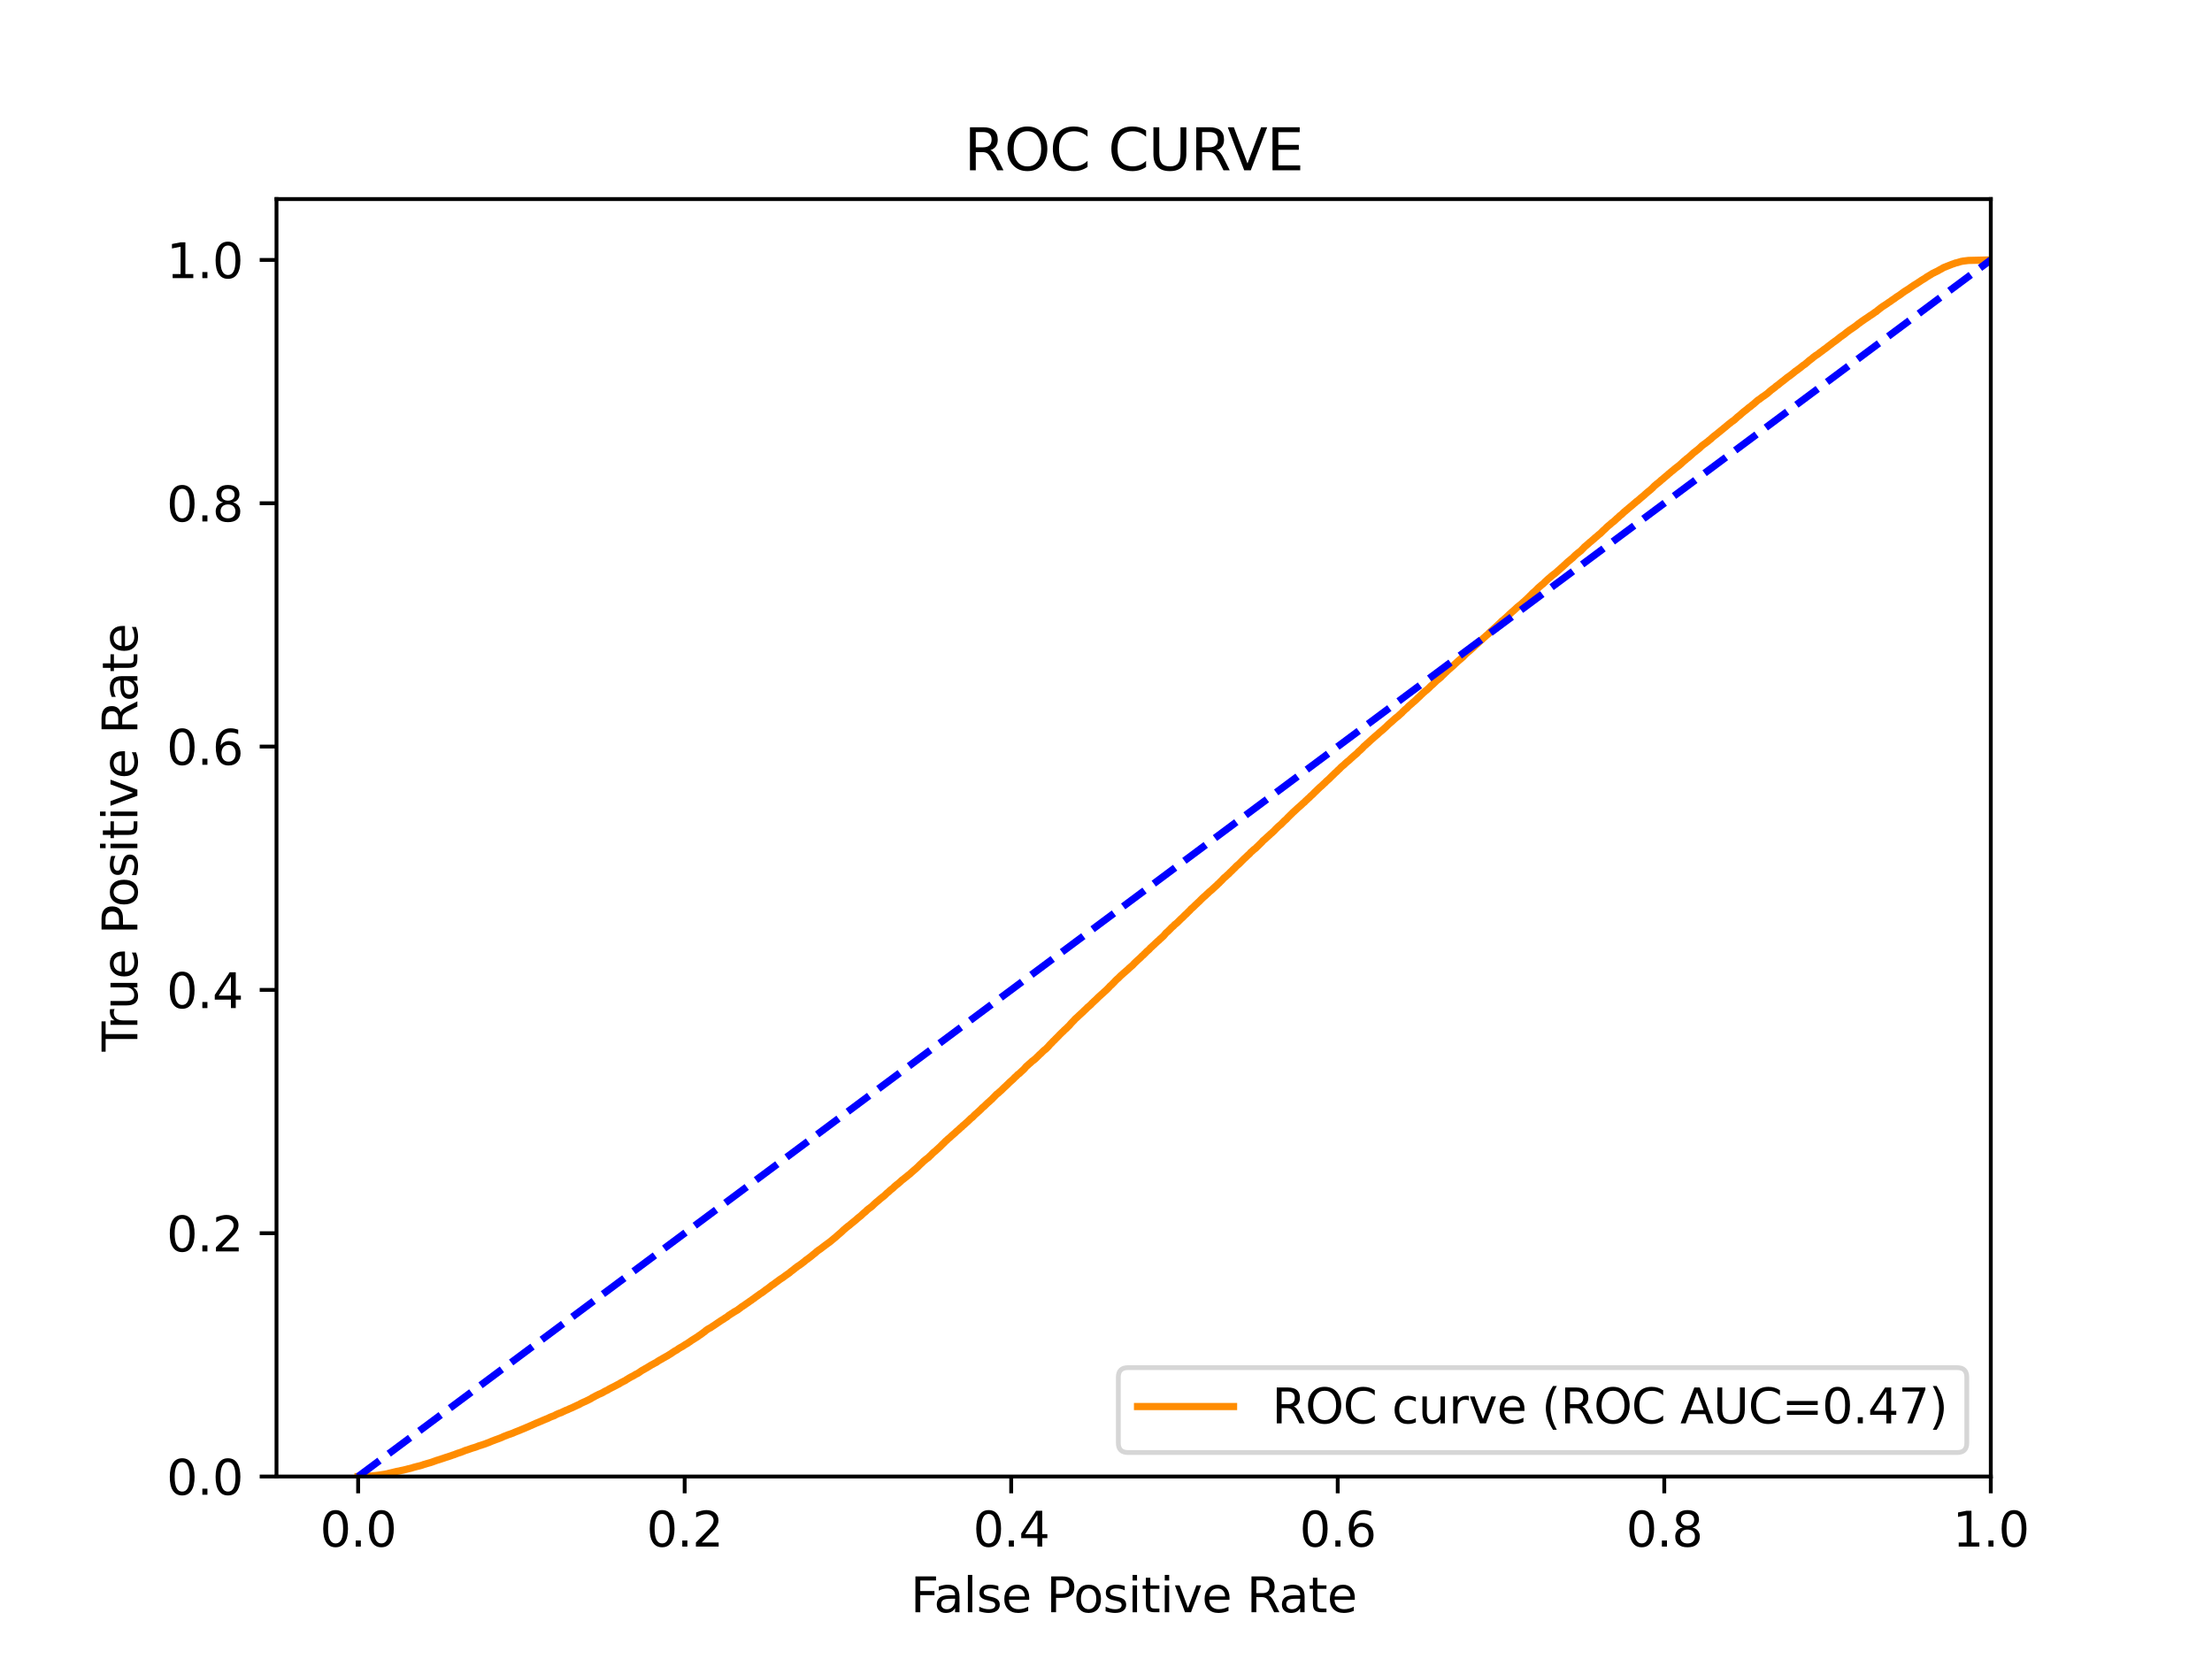 <?xml version="1.0" encoding="utf-8" standalone="no"?>
<!DOCTYPE svg PUBLIC "-//W3C//DTD SVG 1.1//EN"
  "http://www.w3.org/Graphics/SVG/1.1/DTD/svg11.dtd">
<svg xmlns:xlink="http://www.w3.org/1999/xlink" width="460.8pt" height="345.6pt" viewBox="0 0 460.8 345.6" xmlns="http://www.w3.org/2000/svg" version="1.1">
 <defs>
  <style type="text/css">*{stroke-linejoin: round; stroke-linecap: butt}</style>
 </defs>
 <g id="figure_1">
  <g id="patch_1">
   <path d="M 0 345.6 
L 460.8 345.6 
L 460.8 0 
L 0 0 
z
" style="fill: #ffffff"/>
  </g>
  <g id="axes_1">
   <g id="patch_2">
    <path d="M 57.6 307.584 
L 414.72 307.584 
L 414.72 41.472 
L 57.6 41.472 
z
" style="fill: #ffffff"/>
   </g>
   <g id="matplotlib.axis_1">
    <g id="xtick_1">
     <g id="line2d_1">
      <defs>
       <path id="m3e70c96458" d="M 0 0 
L 0 3.5 
" style="stroke: #000000; stroke-width: 0.8"/>
      </defs>
      <g>
       <use xlink:href="#m3e70c96458" x="74.606" y="307.584" style="stroke: #000000; stroke-width: 0.8"/>
      </g>
     </g>
     <g id="text_1">
      <!-- 0.0 -->
      <g transform="translate(66.654 322.182)scale(0.1 -0.1)">
       <defs>
        <path id="DejaVuSans-30" d="M 2034 4250 
Q 1547 4250 1301 3770 
Q 1056 3291 1056 2328 
Q 1056 1369 1301 889 
Q 1547 409 2034 409 
Q 2525 409 2770 889 
Q 3016 1369 3016 2328 
Q 3016 3291 2770 3770 
Q 2525 4250 2034 4250 
z
M 2034 4750 
Q 2819 4750 3233 4129 
Q 3647 3509 3647 2328 
Q 3647 1150 3233 529 
Q 2819 -91 2034 -91 
Q 1250 -91 836 529 
Q 422 1150 422 2328 
Q 422 3509 836 4129 
Q 1250 4750 2034 4750 
z
" transform="scale(0.016)"/>
        <path id="DejaVuSans-2e" d="M 684 794 
L 1344 794 
L 1344 0 
L 684 0 
L 684 794 
z
" transform="scale(0.016)"/>
       </defs>
       <use xlink:href="#DejaVuSans-30"/>
       <use xlink:href="#DejaVuSans-2e" x="63.623"/>
       <use xlink:href="#DejaVuSans-30" x="95.41"/>
      </g>
     </g>
    </g>
    <g id="xtick_2">
     <g id="line2d_2">
      <g>
       <use xlink:href="#m3e70c96458" x="142.629" y="307.584" style="stroke: #000000; stroke-width: 0.8"/>
      </g>
     </g>
     <g id="text_2">
      <!-- 0.2 -->
      <g transform="translate(134.677 322.182)scale(0.1 -0.1)">
       <defs>
        <path id="DejaVuSans-32" d="M 1228 531 
L 3431 531 
L 3431 0 
L 469 0 
L 469 531 
Q 828 903 1448 1529 
Q 2069 2156 2228 2338 
Q 2531 2678 2651 2914 
Q 2772 3150 2772 3378 
Q 2772 3750 2511 3984 
Q 2250 4219 1831 4219 
Q 1534 4219 1204 4116 
Q 875 4013 500 3803 
L 500 4441 
Q 881 4594 1212 4672 
Q 1544 4750 1819 4750 
Q 2544 4750 2975 4387 
Q 3406 4025 3406 3419 
Q 3406 3131 3298 2873 
Q 3191 2616 2906 2266 
Q 2828 2175 2409 1742 
Q 1991 1309 1228 531 
z
" transform="scale(0.016)"/>
       </defs>
       <use xlink:href="#DejaVuSans-30"/>
       <use xlink:href="#DejaVuSans-2e" x="63.623"/>
       <use xlink:href="#DejaVuSans-32" x="95.41"/>
      </g>
     </g>
    </g>
    <g id="xtick_3">
     <g id="line2d_3">
      <g>
       <use xlink:href="#m3e70c96458" x="210.651" y="307.584" style="stroke: #000000; stroke-width: 0.8"/>
      </g>
     </g>
     <g id="text_3">
      <!-- 0.4 -->
      <g transform="translate(202.7 322.182)scale(0.1 -0.1)">
       <defs>
        <path id="DejaVuSans-34" d="M 2419 4116 
L 825 1625 
L 2419 1625 
L 2419 4116 
z
M 2253 4666 
L 3047 4666 
L 3047 1625 
L 3713 1625 
L 3713 1100 
L 3047 1100 
L 3047 0 
L 2419 0 
L 2419 1100 
L 313 1100 
L 313 1709 
L 2253 4666 
z
" transform="scale(0.016)"/>
       </defs>
       <use xlink:href="#DejaVuSans-30"/>
       <use xlink:href="#DejaVuSans-2e" x="63.623"/>
       <use xlink:href="#DejaVuSans-34" x="95.41"/>
      </g>
     </g>
    </g>
    <g id="xtick_4">
     <g id="line2d_4">
      <g>
       <use xlink:href="#m3e70c96458" x="278.674" y="307.584" style="stroke: #000000; stroke-width: 0.8"/>
      </g>
     </g>
     <g id="text_4">
      <!-- 0.6 -->
      <g transform="translate(270.723 322.182)scale(0.1 -0.1)">
       <defs>
        <path id="DejaVuSans-36" d="M 2113 2584 
Q 1688 2584 1439 2293 
Q 1191 2003 1191 1497 
Q 1191 994 1439 701 
Q 1688 409 2113 409 
Q 2538 409 2786 701 
Q 3034 994 3034 1497 
Q 3034 2003 2786 2293 
Q 2538 2584 2113 2584 
z
M 3366 4563 
L 3366 3988 
Q 3128 4100 2886 4159 
Q 2644 4219 2406 4219 
Q 1781 4219 1451 3797 
Q 1122 3375 1075 2522 
Q 1259 2794 1537 2939 
Q 1816 3084 2150 3084 
Q 2853 3084 3261 2657 
Q 3669 2231 3669 1497 
Q 3669 778 3244 343 
Q 2819 -91 2113 -91 
Q 1303 -91 875 529 
Q 447 1150 447 2328 
Q 447 3434 972 4092 
Q 1497 4750 2381 4750 
Q 2619 4750 2861 4703 
Q 3103 4656 3366 4563 
z
" transform="scale(0.016)"/>
       </defs>
       <use xlink:href="#DejaVuSans-30"/>
       <use xlink:href="#DejaVuSans-2e" x="63.623"/>
       <use xlink:href="#DejaVuSans-36" x="95.41"/>
      </g>
     </g>
    </g>
    <g id="xtick_5">
     <g id="line2d_5">
      <g>
       <use xlink:href="#m3e70c96458" x="346.697" y="307.584" style="stroke: #000000; stroke-width: 0.8"/>
      </g>
     </g>
     <g id="text_5">
      <!-- 0.8 -->
      <g transform="translate(338.746 322.182)scale(0.1 -0.1)">
       <defs>
        <path id="DejaVuSans-38" d="M 2034 2216 
Q 1584 2216 1326 1975 
Q 1069 1734 1069 1313 
Q 1069 891 1326 650 
Q 1584 409 2034 409 
Q 2484 409 2743 651 
Q 3003 894 3003 1313 
Q 3003 1734 2745 1975 
Q 2488 2216 2034 2216 
z
M 1403 2484 
Q 997 2584 770 2862 
Q 544 3141 544 3541 
Q 544 4100 942 4425 
Q 1341 4750 2034 4750 
Q 2731 4750 3128 4425 
Q 3525 4100 3525 3541 
Q 3525 3141 3298 2862 
Q 3072 2584 2669 2484 
Q 3125 2378 3379 2068 
Q 3634 1759 3634 1313 
Q 3634 634 3220 271 
Q 2806 -91 2034 -91 
Q 1263 -91 848 271 
Q 434 634 434 1313 
Q 434 1759 690 2068 
Q 947 2378 1403 2484 
z
M 1172 3481 
Q 1172 3119 1398 2916 
Q 1625 2713 2034 2713 
Q 2441 2713 2670 2916 
Q 2900 3119 2900 3481 
Q 2900 3844 2670 4047 
Q 2441 4250 2034 4250 
Q 1625 4250 1398 4047 
Q 1172 3844 1172 3481 
z
" transform="scale(0.016)"/>
       </defs>
       <use xlink:href="#DejaVuSans-30"/>
       <use xlink:href="#DejaVuSans-2e" x="63.623"/>
       <use xlink:href="#DejaVuSans-38" x="95.41"/>
      </g>
     </g>
    </g>
    <g id="xtick_6">
     <g id="line2d_6">
      <g>
       <use xlink:href="#m3e70c96458" x="414.72" y="307.584" style="stroke: #000000; stroke-width: 0.8"/>
      </g>
     </g>
     <g id="text_6">
      <!-- 1.0 -->
      <g transform="translate(406.768 322.182)scale(0.1 -0.1)">
       <defs>
        <path id="DejaVuSans-31" d="M 794 531 
L 1825 531 
L 1825 4091 
L 703 3866 
L 703 4441 
L 1819 4666 
L 2450 4666 
L 2450 531 
L 3481 531 
L 3481 0 
L 794 0 
L 794 531 
z
" transform="scale(0.016)"/>
       </defs>
       <use xlink:href="#DejaVuSans-31"/>
       <use xlink:href="#DejaVuSans-2e" x="63.623"/>
       <use xlink:href="#DejaVuSans-30" x="95.41"/>
      </g>
     </g>
    </g>
    <g id="text_7">
     <!-- False Positive Rate -->
     <g transform="translate(189.694 335.861)scale(0.1 -0.1)">
      <defs>
       <path id="DejaVuSans-46" d="M 628 4666 
L 3309 4666 
L 3309 4134 
L 1259 4134 
L 1259 2759 
L 3109 2759 
L 3109 2228 
L 1259 2228 
L 1259 0 
L 628 0 
L 628 4666 
z
" transform="scale(0.016)"/>
       <path id="DejaVuSans-61" d="M 2194 1759 
Q 1497 1759 1228 1600 
Q 959 1441 959 1056 
Q 959 750 1161 570 
Q 1363 391 1709 391 
Q 2188 391 2477 730 
Q 2766 1069 2766 1631 
L 2766 1759 
L 2194 1759 
z
M 3341 1997 
L 3341 0 
L 2766 0 
L 2766 531 
Q 2569 213 2275 61 
Q 1981 -91 1556 -91 
Q 1019 -91 701 211 
Q 384 513 384 1019 
Q 384 1609 779 1909 
Q 1175 2209 1959 2209 
L 2766 2209 
L 2766 2266 
Q 2766 2663 2505 2880 
Q 2244 3097 1772 3097 
Q 1472 3097 1187 3025 
Q 903 2953 641 2809 
L 641 3341 
Q 956 3463 1253 3523 
Q 1550 3584 1831 3584 
Q 2591 3584 2966 3190 
Q 3341 2797 3341 1997 
z
" transform="scale(0.016)"/>
       <path id="DejaVuSans-6c" d="M 603 4863 
L 1178 4863 
L 1178 0 
L 603 0 
L 603 4863 
z
" transform="scale(0.016)"/>
       <path id="DejaVuSans-73" d="M 2834 3397 
L 2834 2853 
Q 2591 2978 2328 3040 
Q 2066 3103 1784 3103 
Q 1356 3103 1142 2972 
Q 928 2841 928 2578 
Q 928 2378 1081 2264 
Q 1234 2150 1697 2047 
L 1894 2003 
Q 2506 1872 2764 1633 
Q 3022 1394 3022 966 
Q 3022 478 2636 193 
Q 2250 -91 1575 -91 
Q 1294 -91 989 -36 
Q 684 19 347 128 
L 347 722 
Q 666 556 975 473 
Q 1284 391 1588 391 
Q 1994 391 2212 530 
Q 2431 669 2431 922 
Q 2431 1156 2273 1281 
Q 2116 1406 1581 1522 
L 1381 1569 
Q 847 1681 609 1914 
Q 372 2147 372 2553 
Q 372 3047 722 3315 
Q 1072 3584 1716 3584 
Q 2034 3584 2315 3537 
Q 2597 3491 2834 3397 
z
" transform="scale(0.016)"/>
       <path id="DejaVuSans-65" d="M 3597 1894 
L 3597 1613 
L 953 1613 
Q 991 1019 1311 708 
Q 1631 397 2203 397 
Q 2534 397 2845 478 
Q 3156 559 3463 722 
L 3463 178 
Q 3153 47 2828 -22 
Q 2503 -91 2169 -91 
Q 1331 -91 842 396 
Q 353 884 353 1716 
Q 353 2575 817 3079 
Q 1281 3584 2069 3584 
Q 2775 3584 3186 3129 
Q 3597 2675 3597 1894 
z
M 3022 2063 
Q 3016 2534 2758 2815 
Q 2500 3097 2075 3097 
Q 1594 3097 1305 2825 
Q 1016 2553 972 2059 
L 3022 2063 
z
" transform="scale(0.016)"/>
       <path id="DejaVuSans-20" transform="scale(0.016)"/>
       <path id="DejaVuSans-50" d="M 1259 4147 
L 1259 2394 
L 2053 2394 
Q 2494 2394 2734 2622 
Q 2975 2850 2975 3272 
Q 2975 3691 2734 3919 
Q 2494 4147 2053 4147 
L 1259 4147 
z
M 628 4666 
L 2053 4666 
Q 2838 4666 3239 4311 
Q 3641 3956 3641 3272 
Q 3641 2581 3239 2228 
Q 2838 1875 2053 1875 
L 1259 1875 
L 1259 0 
L 628 0 
L 628 4666 
z
" transform="scale(0.016)"/>
       <path id="DejaVuSans-6f" d="M 1959 3097 
Q 1497 3097 1228 2736 
Q 959 2375 959 1747 
Q 959 1119 1226 758 
Q 1494 397 1959 397 
Q 2419 397 2687 759 
Q 2956 1122 2956 1747 
Q 2956 2369 2687 2733 
Q 2419 3097 1959 3097 
z
M 1959 3584 
Q 2709 3584 3137 3096 
Q 3566 2609 3566 1747 
Q 3566 888 3137 398 
Q 2709 -91 1959 -91 
Q 1206 -91 779 398 
Q 353 888 353 1747 
Q 353 2609 779 3096 
Q 1206 3584 1959 3584 
z
" transform="scale(0.016)"/>
       <path id="DejaVuSans-69" d="M 603 3500 
L 1178 3500 
L 1178 0 
L 603 0 
L 603 3500 
z
M 603 4863 
L 1178 4863 
L 1178 4134 
L 603 4134 
L 603 4863 
z
" transform="scale(0.016)"/>
       <path id="DejaVuSans-74" d="M 1172 4494 
L 1172 3500 
L 2356 3500 
L 2356 3053 
L 1172 3053 
L 1172 1153 
Q 1172 725 1289 603 
Q 1406 481 1766 481 
L 2356 481 
L 2356 0 
L 1766 0 
Q 1100 0 847 248 
Q 594 497 594 1153 
L 594 3053 
L 172 3053 
L 172 3500 
L 594 3500 
L 594 4494 
L 1172 4494 
z
" transform="scale(0.016)"/>
       <path id="DejaVuSans-76" d="M 191 3500 
L 800 3500 
L 1894 563 
L 2988 3500 
L 3597 3500 
L 2284 0 
L 1503 0 
L 191 3500 
z
" transform="scale(0.016)"/>
       <path id="DejaVuSans-52" d="M 2841 2188 
Q 3044 2119 3236 1894 
Q 3428 1669 3622 1275 
L 4263 0 
L 3584 0 
L 2988 1197 
Q 2756 1666 2539 1819 
Q 2322 1972 1947 1972 
L 1259 1972 
L 1259 0 
L 628 0 
L 628 4666 
L 2053 4666 
Q 2853 4666 3247 4331 
Q 3641 3997 3641 3322 
Q 3641 2881 3436 2590 
Q 3231 2300 2841 2188 
z
M 1259 4147 
L 1259 2491 
L 2053 2491 
Q 2509 2491 2742 2702 
Q 2975 2913 2975 3322 
Q 2975 3731 2742 3939 
Q 2509 4147 2053 4147 
L 1259 4147 
z
" transform="scale(0.016)"/>
      </defs>
      <use xlink:href="#DejaVuSans-46"/>
      <use xlink:href="#DejaVuSans-61" x="48.395"/>
      <use xlink:href="#DejaVuSans-6c" x="109.674"/>
      <use xlink:href="#DejaVuSans-73" x="137.457"/>
      <use xlink:href="#DejaVuSans-65" x="189.557"/>
      <use xlink:href="#DejaVuSans-20" x="251.08"/>
      <use xlink:href="#DejaVuSans-50" x="282.867"/>
      <use xlink:href="#DejaVuSans-6f" x="339.545"/>
      <use xlink:href="#DejaVuSans-73" x="400.727"/>
      <use xlink:href="#DejaVuSans-69" x="452.826"/>
      <use xlink:href="#DejaVuSans-74" x="480.609"/>
      <use xlink:href="#DejaVuSans-69" x="519.818"/>
      <use xlink:href="#DejaVuSans-76" x="547.602"/>
      <use xlink:href="#DejaVuSans-65" x="606.781"/>
      <use xlink:href="#DejaVuSans-20" x="668.305"/>
      <use xlink:href="#DejaVuSans-52" x="700.092"/>
      <use xlink:href="#DejaVuSans-61" x="767.324"/>
      <use xlink:href="#DejaVuSans-74" x="828.604"/>
      <use xlink:href="#DejaVuSans-65" x="867.812"/>
     </g>
    </g>
   </g>
   <g id="matplotlib.axis_2">
    <g id="ytick_1">
     <g id="line2d_7">
      <defs>
       <path id="m88a3c40a71" d="M 0 0 
L -3.5 0 
" style="stroke: #000000; stroke-width: 0.8"/>
      </defs>
      <g>
       <use xlink:href="#m88a3c40a71" x="57.6" y="307.584" style="stroke: #000000; stroke-width: 0.8"/>
      </g>
     </g>
     <g id="text_8">
      <!-- 0.0 -->
      <g transform="translate(34.697 311.383)scale(0.1 -0.1)">
       <use xlink:href="#DejaVuSans-30"/>
       <use xlink:href="#DejaVuSans-2e" x="63.623"/>
       <use xlink:href="#DejaVuSans-30" x="95.41"/>
      </g>
     </g>
    </g>
    <g id="ytick_2">
     <g id="line2d_8">
      <g>
       <use xlink:href="#m88a3c40a71" x="57.6" y="256.896" style="stroke: #000000; stroke-width: 0.8"/>
      </g>
     </g>
     <g id="text_9">
      <!-- 0.2 -->
      <g transform="translate(34.697 260.695)scale(0.1 -0.1)">
       <use xlink:href="#DejaVuSans-30"/>
       <use xlink:href="#DejaVuSans-2e" x="63.623"/>
       <use xlink:href="#DejaVuSans-32" x="95.41"/>
      </g>
     </g>
    </g>
    <g id="ytick_3">
     <g id="line2d_9">
      <g>
       <use xlink:href="#m88a3c40a71" x="57.6" y="206.208" style="stroke: #000000; stroke-width: 0.8"/>
      </g>
     </g>
     <g id="text_10">
      <!-- 0.4 -->
      <g transform="translate(34.697 210.007)scale(0.1 -0.1)">
       <use xlink:href="#DejaVuSans-30"/>
       <use xlink:href="#DejaVuSans-2e" x="63.623"/>
       <use xlink:href="#DejaVuSans-34" x="95.41"/>
      </g>
     </g>
    </g>
    <g id="ytick_4">
     <g id="line2d_10">
      <g>
       <use xlink:href="#m88a3c40a71" x="57.6" y="155.52" style="stroke: #000000; stroke-width: 0.8"/>
      </g>
     </g>
     <g id="text_11">
      <!-- 0.6 -->
      <g transform="translate(34.697 159.319)scale(0.1 -0.1)">
       <use xlink:href="#DejaVuSans-30"/>
       <use xlink:href="#DejaVuSans-2e" x="63.623"/>
       <use xlink:href="#DejaVuSans-36" x="95.41"/>
      </g>
     </g>
    </g>
    <g id="ytick_5">
     <g id="line2d_11">
      <g>
       <use xlink:href="#m88a3c40a71" x="57.6" y="104.832" style="stroke: #000000; stroke-width: 0.8"/>
      </g>
     </g>
     <g id="text_12">
      <!-- 0.8 -->
      <g transform="translate(34.697 108.631)scale(0.1 -0.1)">
       <use xlink:href="#DejaVuSans-30"/>
       <use xlink:href="#DejaVuSans-2e" x="63.623"/>
       <use xlink:href="#DejaVuSans-38" x="95.41"/>
      </g>
     </g>
    </g>
    <g id="ytick_6">
     <g id="line2d_12">
      <g>
       <use xlink:href="#m88a3c40a71" x="57.6" y="54.144" style="stroke: #000000; stroke-width: 0.8"/>
      </g>
     </g>
     <g id="text_13">
      <!-- 1.0 -->
      <g transform="translate(34.697 57.943)scale(0.1 -0.1)">
       <use xlink:href="#DejaVuSans-31"/>
       <use xlink:href="#DejaVuSans-2e" x="63.623"/>
       <use xlink:href="#DejaVuSans-30" x="95.41"/>
      </g>
     </g>
    </g>
    <g id="text_14">
     <!-- True Positive Rate -->
     <g transform="translate(28.617 219.058)rotate(-90)scale(0.1 -0.1)">
      <defs>
       <path id="DejaVuSans-54" d="M -19 4666 
L 3928 4666 
L 3928 4134 
L 2272 4134 
L 2272 0 
L 1638 0 
L 1638 4134 
L -19 4134 
L -19 4666 
z
" transform="scale(0.016)"/>
       <path id="DejaVuSans-72" d="M 2631 2963 
Q 2534 3019 2420 3045 
Q 2306 3072 2169 3072 
Q 1681 3072 1420 2755 
Q 1159 2438 1159 1844 
L 1159 0 
L 581 0 
L 581 3500 
L 1159 3500 
L 1159 2956 
Q 1341 3275 1631 3429 
Q 1922 3584 2338 3584 
Q 2397 3584 2469 3576 
Q 2541 3569 2628 3553 
L 2631 2963 
z
" transform="scale(0.016)"/>
       <path id="DejaVuSans-75" d="M 544 1381 
L 544 3500 
L 1119 3500 
L 1119 1403 
Q 1119 906 1312 657 
Q 1506 409 1894 409 
Q 2359 409 2629 706 
Q 2900 1003 2900 1516 
L 2900 3500 
L 3475 3500 
L 3475 0 
L 2900 0 
L 2900 538 
Q 2691 219 2414 64 
Q 2138 -91 1772 -91 
Q 1169 -91 856 284 
Q 544 659 544 1381 
z
M 1991 3584 
L 1991 3584 
z
" transform="scale(0.016)"/>
      </defs>
      <use xlink:href="#DejaVuSans-54"/>
      <use xlink:href="#DejaVuSans-72" x="46.334"/>
      <use xlink:href="#DejaVuSans-75" x="87.447"/>
      <use xlink:href="#DejaVuSans-65" x="150.826"/>
      <use xlink:href="#DejaVuSans-20" x="212.35"/>
      <use xlink:href="#DejaVuSans-50" x="244.137"/>
      <use xlink:href="#DejaVuSans-6f" x="300.814"/>
      <use xlink:href="#DejaVuSans-73" x="361.996"/>
      <use xlink:href="#DejaVuSans-69" x="414.096"/>
      <use xlink:href="#DejaVuSans-74" x="441.879"/>
      <use xlink:href="#DejaVuSans-69" x="481.088"/>
      <use xlink:href="#DejaVuSans-76" x="508.871"/>
      <use xlink:href="#DejaVuSans-65" x="568.051"/>
      <use xlink:href="#DejaVuSans-20" x="629.574"/>
      <use xlink:href="#DejaVuSans-52" x="661.361"/>
      <use xlink:href="#DejaVuSans-61" x="728.594"/>
      <use xlink:href="#DejaVuSans-74" x="789.873"/>
      <use xlink:href="#DejaVuSans-65" x="829.082"/>
     </g>
    </g>
   </g>
   <g id="line2d_13">
    <path d="M 74.606 307.584 
L 77.465 307.474 
L 77.539 307.458 
L 77.576 307.458 
L 78.516 307.348 
L 78.618 307.336 
L 78.627 307.336 
L 79.38 307.226 
L 79.47 307.211 
L 79.491 307.211 
L 80.19 307.102 
L 80.299 307.081 
L 80.301 307.081 
L 80.845 306.971 
L 80.957 306.924 
L 81.457 306.814 
L 81.569 306.783 
L 82.054 306.673 
L 82.148 306.642 
L 82.165 306.642 
L 82.606 306.533 
L 82.718 306.512 
L 83.33 306.402 
L 83.441 306.359 
L 84.003 306.249 
L 84.115 306.22 
L 84.568 306.11 
L 84.668 306.088 
L 84.679 306.088 
L 85.058 305.978 
L 85.162 305.961 
L 85.169 305.961 
L 85.618 305.852 
L 85.73 305.818 
L 86.078 305.709 
L 86.191 305.669 
L 86.63 305.56 
L 86.741 305.527 
L 87.178 305.417 
L 87.287 305.396 
L 87.289 305.396 
L 87.69 305.287 
L 87.785 305.26 
L 87.801 305.26 
L 88.117 305.15 
L 88.23 305.096 
L 88.655 304.986 
L 88.769 304.939 
L 89.167 304.828 
L 89.274 304.794 
L 89.278 304.794 
L 89.686 304.684 
L 89.801 304.643 
L 90.128 304.533 
L 90.242 304.49 
L 90.539 304.38 
L 90.648 304.345 
L 90.65 304.345 
L 90.939 304.235 
L 91.051 304.2 
L 91.434 304.09 
L 91.547 304.049 
L 91.892 303.939 
L 92.001 303.898 
L 92.003 303.898 
L 92.354 303.788 
L 92.467 303.747 
L 92.773 303.637 
L 92.885 303.602 
L 93.251 303.492 
L 93.356 303.455 
L 93.363 303.455 
L 93.69 303.345 
L 93.802 303.31 
L 94.115 303.2 
L 94.227 303.151 
L 94.591 303.041 
L 94.705 302.995 
L 94.984 302.886 
L 95.099 302.84 
L 95.385 302.73 
L 95.498 302.699 
L 95.846 302.59 
L 95.96 302.552 
L 96.249 302.443 
L 96.365 302.399 
L 96.631 302.29 
L 96.744 302.238 
L 97.012 302.127 
L 97.126 302.105 
L 97.467 301.996 
L 97.582 301.958 
L 97.873 301.849 
L 97.987 301.816 
L 98.293 301.706 
L 98.408 301.667 
L 98.792 301.557 
L 98.907 301.52 
L 99.237 301.41 
L 99.354 301.366 
L 99.613 301.257 
L 99.727 301.213 
L 100.085 301.104 
L 100.198 301.077 
L 100.507 300.967 
L 100.619 300.932 
L 100.958 300.822 
L 101.072 300.779 
L 101.361 300.668 
L 101.485 300.615 
L 101.806 300.505 
L 101.918 300.46 
L 102.158 300.35 
L 102.274 300.307 
L 102.528 300.197 
L 102.644 300.154 
L 102.958 300.043 
L 103.074 299.988 
L 103.372 299.878 
L 103.486 299.841 
L 103.781 299.731 
L 103.897 299.69 
L 104.189 299.58 
L 104.304 299.533 
L 104.572 299.423 
L 104.688 299.363 
L 104.924 299.253 
L 105.039 299.201 
L 105.349 299.092 
L 105.461 299.052 
L 105.576 298.997 
L 105.852 298.887 
L 105.966 298.848 
L 106.323 298.738 
L 106.44 298.69 
L 106.723 298.581 
L 106.836 298.552 
L 107.058 298.441 
L 107.182 298.388 
L 107.458 298.278 
L 107.576 298.225 
L 107.88 298.115 
L 107.995 298.063 
L 108.284 297.953 
L 108.399 297.902 
L 108.654 297.792 
L 108.768 297.744 
L 109.058 297.634 
L 109.193 297.566 
L 109.484 297.457 
L 109.6 297.393 
L 109.866 297.285 
L 109.977 297.243 
L 110.22 297.134 
L 110.339 297.076 
L 110.594 296.966 
L 110.709 296.931 
L 110.932 296.821 
L 111.049 296.763 
L 111.32 296.654 
L 111.435 296.598 
L 111.672 296.488 
L 111.787 296.436 
L 112.088 296.327 
L 112.204 296.273 
L 112.464 296.163 
L 112.577 296.115 
L 112.861 296.006 
L 112.976 295.937 
L 113.241 295.828 
L 113.354 295.788 
L 113.602 295.679 
L 113.72 295.631 
L 114.003 295.521 
L 114.118 295.472 
L 114.349 295.361 
L 114.472 295.294 
L 114.72 295.184 
L 114.837 295.141 
L 115.123 295.031 
L 115.234 294.998 
L 115.51 294.888 
L 115.627 294.812 
L 115.832 294.702 
L 115.947 294.642 
L 116.204 294.532 
L 116.318 294.48 
L 116.613 294.371 
L 116.726 294.335 
L 117.027 294.226 
L 117.149 294.139 
L 117.396 294.029 
L 117.515 293.977 
L 117.748 293.868 
L 117.865 293.81 
L 118.179 293.699 
L 118.297 293.652 
L 118.502 293.543 
L 118.616 293.485 
L 118.897 293.375 
L 119.015 293.325 
L 119.273 293.216 
L 119.39 293.152 
L 119.622 293.042 
L 119.737 292.992 
L 119.971 292.882 
L 120.085 292.827 
L 120.32 292.717 
L 120.442 292.665 
L 120.7 292.555 
L 120.814 292.475 
L 121.005 292.365 
L 121.117 292.311 
L 121.34 292.202 
L 121.462 292.15 
L 121.693 292.04 
L 121.806 291.997 
L 122.063 291.887 
L 122.182 291.819 
L 122.419 291.709 
L 122.541 291.661 
L 122.722 291.552 
L 122.834 291.502 
L 123.049 291.392 
L 123.164 291.326 
L 123.31 291.216 
L 123.434 291.136 
L 123.691 291.026 
L 123.81 290.949 
L 124.01 290.84 
L 124.13 290.765 
L 124.38 290.655 
L 124.5 290.593 
L 124.699 290.484 
L 124.82 290.432 
L 125.094 290.324 
L 125.211 290.27 
L 125.434 290.161 
L 125.551 290.107 
L 125.727 289.997 
L 125.844 289.927 
L 126.03 289.817 
L 126.149 289.765 
L 126.382 289.656 
L 126.496 289.608 
L 126.677 289.498 
L 126.797 289.418 
L 126.981 289.308 
L 127.102 289.25 
L 127.314 289.14 
L 127.445 289.066 
L 127.686 288.956 
L 127.803 288.896 
L 128.018 288.786 
L 128.14 288.724 
L 128.335 288.615 
L 128.455 288.557 
L 128.651 288.447 
L 128.771 288.389 
L 129.001 288.279 
L 129.124 288.184 
L 129.315 288.074 
L 129.432 287.994 
L 129.67 287.883 
L 129.799 287.812 
L 130.004 287.702 
L 130.123 287.654 
L 130.328 287.545 
L 130.449 287.441 
L 130.633 287.331 
L 130.751 287.271 
L 130.913 287.162 
L 131.037 287.077 
L 131.254 286.967 
L 131.373 286.893 
L 131.568 286.783 
L 131.68 286.744 
L 131.882 286.634 
L 131.998 286.566 
L 132.187 286.456 
L 132.302 286.381 
L 132.479 286.272 
L 132.599 286.222 
L 132.842 286.112 
L 132.962 286.025 
L 133.137 285.916 
L 133.252 285.829 
L 133.419 285.719 
L 133.542 285.628 
L 133.714 285.518 
L 133.838 285.44 
L 134.048 285.33 
L 134.168 285.268 
L 134.34 285.158 
L 134.46 285.09 
L 134.667 284.98 
L 134.784 284.918 
L 134.942 284.808 
L 135.066 284.738 
L 135.25 284.628 
L 135.384 284.541 
L 135.56 284.432 
L 135.68 284.363 
L 135.873 284.254 
L 135.992 284.206 
L 136.173 284.096 
L 136.3 284.024 
L 136.505 283.914 
L 136.618 283.867 
L 136.801 283.757 
L 136.933 283.649 
L 137.115 283.54 
L 137.239 283.453 
L 137.435 283.343 
L 137.554 283.273 
L 137.767 283.163 
L 137.894 283.088 
L 138.073 282.979 
L 138.194 282.906 
L 138.398 282.797 
L 138.513 282.734 
L 138.696 282.625 
L 138.82 282.554 
L 139.052 282.445 
L 139.169 282.352 
L 139.353 282.242 
L 139.477 282.163 
L 139.67 282.054 
L 139.79 281.971 
L 139.955 281.861 
L 140.089 281.758 
L 140.27 281.648 
L 140.403 281.555 
L 140.572 281.445 
L 140.689 281.379 
L 140.913 281.269 
L 141.035 281.186 
L 141.193 281.077 
L 141.343 280.963 
L 141.519 280.853 
L 141.645 280.779 
L 141.833 280.669 
L 141.956 280.603 
L 142.171 280.495 
L 142.295 280.408 
L 142.461 280.298 
L 142.601 280.205 
L 142.765 280.096 
L 142.893 280.029 
L 143.084 279.92 
L 143.208 279.849 
L 143.368 279.738 
L 143.492 279.642 
L 143.676 279.533 
L 143.807 279.439 
L 143.943 279.33 
L 144.073 279.245 
L 144.238 279.135 
L 144.352 279.077 
L 144.504 278.966 
L 144.641 278.891 
L 144.815 278.781 
L 144.947 278.692 
L 145.123 278.583 
L 145.245 278.518 
L 145.38 278.409 
L 145.514 278.324 
L 145.645 278.214 
L 145.767 278.138 
L 145.948 278.028 
L 146.072 277.933 
L 146.208 277.823 
L 146.316 277.761 
L 146.319 277.761 
L 146.449 277.643 
L 146.606 277.533 
L 146.729 277.459 
L 146.859 277.349 
L 147.005 277.204 
L 147.159 277.093 
L 147.383 276.935 
L 147.572 276.825 
L 147.69 276.749 
L 147.911 276.639 
L 148.027 276.587 
L 148.17 276.478 
L 148.298 276.395 
L 148.446 276.285 
L 148.572 276.215 
L 148.739 276.105 
L 148.868 276.026 
L 149.007 275.917 
L 149.133 275.842 
L 149.294 275.732 
L 149.409 275.641 
L 149.591 275.532 
L 149.708 275.445 
L 149.884 275.335 
L 150.012 275.24 
L 150.177 275.13 
L 150.294 275.054 
L 150.474 274.944 
L 150.598 274.876 
L 150.763 274.766 
L 150.88 274.691 
L 151.018 274.582 
L 151.149 274.509 
L 151.331 274.4 
L 151.454 274.327 
L 151.581 274.217 
L 151.714 274.106 
L 151.855 273.996 
L 151.979 273.919 
L 152.156 273.81 
L 152.291 273.712 
L 152.458 273.603 
L 152.572 273.551 
L 152.723 273.441 
L 152.852 273.361 
L 152.989 273.251 
L 153.114 273.205 
L 153.291 273.095 
L 153.435 273.015 
L 153.63 272.905 
L 153.757 272.818 
L 153.877 272.709 
L 154.007 272.62 
L 154.168 272.51 
L 154.29 272.415 
L 154.421 272.305 
L 154.55 272.201 
L 154.759 272.094 
L 154.878 271.997 
L 155.061 271.887 
L 155.197 271.79 
L 155.331 271.68 
L 155.463 271.601 
L 155.612 271.492 
L 155.738 271.417 
L 155.886 271.307 
L 156.004 271.227 
L 156.147 271.117 
L 156.267 271.03 
L 156.457 270.92 
L 156.585 270.823 
L 156.721 270.713 
L 156.841 270.622 
L 157.029 270.513 
L 157.158 270.421 
L 157.268 270.312 
L 157.399 270.221 
L 157.554 270.111 
L 157.69 270.012 
L 157.865 269.902 
L 157.996 269.79 
L 158.169 269.68 
L 158.298 269.563 
L 158.485 269.453 
L 158.61 269.387 
L 158.767 269.277 
L 158.889 269.182 
L 159.054 269.072 
L 159.175 268.977 
L 159.314 268.867 
L 159.44 268.77 
L 159.576 268.66 
L 159.695 268.586 
L 159.872 268.476 
L 160 268.368 
L 160.165 268.259 
L 160.296 268.147 
L 160.425 268.037 
L 160.546 267.944 
L 160.678 267.834 
L 160.805 267.731 
L 161.015 267.621 
L 161.147 267.513 
L 161.322 267.404 
L 161.469 267.282 
L 161.602 267.172 
L 161.764 267.058 
L 161.93 266.948 
L 162.068 266.835 
L 162.221 266.725 
L 162.343 266.636 
L 162.483 266.526 
L 162.6 266.454 
L 162.765 266.344 
L 162.89 266.272 
L 163.061 266.162 
L 163.203 266.044 
L 163.367 265.934 
L 163.516 265.816 
L 163.663 265.707 
L 163.787 265.624 
L 163.945 265.514 
L 164.066 265.427 
L 164.232 265.317 
L 164.359 265.228 
L 164.503 265.119 
L 164.659 264.97 
L 164.788 264.86 
L 164.923 264.769 
L 165.07 264.659 
L 165.189 264.566 
L 165.326 264.456 
L 165.457 264.363 
L 165.574 264.254 
L 165.695 264.146 
L 165.871 264.036 
L 166.01 263.922 
L 166.139 263.813 
L 166.258 263.74 
L 166.432 263.631 
L 166.55 263.558 
L 166.704 263.448 
L 166.844 263.328 
L 167.024 263.221 
L 167.142 263.117 
L 167.263 263.008 
L 167.399 262.923 
L 167.531 262.813 
L 167.645 262.728 
L 167.762 262.618 
L 167.897 262.492 
L 168.045 262.399 
L 168.216 262.289 
L 168.348 262.182 
L 168.489 262.072 
L 168.612 261.979 
L 168.767 261.869 
L 168.905 261.762 
L 169.04 261.652 
L 169.16 261.542 
L 169.3 261.437 
L 169.411 261.327 
L 169.531 261.244 
L 169.69 261.134 
L 169.823 261.006 
L 169.966 260.896 
L 170.117 260.739 
L 170.273 260.629 
L 170.401 260.53 
L 170.546 260.42 
L 170.677 260.331 
L 170.855 260.221 
L 171.017 260.098 
L 171.162 259.988 
L 171.299 259.88 
L 171.435 259.77 
L 171.562 259.673 
L 171.734 259.564 
L 171.852 259.454 
L 171.998 259.344 
L 172.121 259.263 
L 172.262 259.154 
L 172.38 259.071 
L 172.519 258.961 
L 172.634 258.895 
L 172.768 258.785 
L 172.893 258.694 
L 173.036 258.585 
L 173.17 258.464 
L 173.307 258.355 
L 173.451 258.229 
L 173.594 258.119 
L 173.748 257.978 
L 173.9 257.868 
L 174.056 257.74 
L 174.179 257.63 
L 174.312 257.508 
L 174.432 257.399 
L 174.564 257.276 
L 174.697 257.167 
L 174.83 257.053 
L 174.967 256.943 
L 175.109 256.817 
L 175.235 256.706 
L 175.413 256.54 
L 175.523 256.43 
L 175.697 256.256 
L 175.829 256.146 
L 175.977 256.018 
L 176.126 255.908 
L 176.262 255.763 
L 176.413 255.654 
L 176.55 255.548 
L 176.662 255.438 
L 176.791 255.36 
L 176.948 255.25 
L 177.071 255.134 
L 177.223 255.004 
L 177.355 254.896 
L 177.471 254.799 
L 177.609 254.691 
L 177.726 254.59 
L 177.87 254.48 
L 178.006 254.364 
L 178.149 254.255 
L 178.276 254.145 
L 178.398 254.035 
L 178.559 253.892 
L 178.673 253.783 
L 178.813 253.681 
L 178.939 253.572 
L 179.09 253.454 
L 179.237 253.344 
L 179.364 253.234 
L 179.482 253.129 
L 179.598 253.002 
L 179.724 252.893 
L 179.875 252.752 
L 180.001 252.642 
L 180.148 252.53 
L 180.288 252.421 
L 180.426 252.288 
L 180.578 252.125 
L 180.693 252.015 
L 180.81 251.936 
L 180.927 251.829 
L 181.05 251.742 
L 181.212 251.632 
L 181.361 251.514 
L 181.498 251.405 
L 181.642 251.299 
L 181.757 251.191 
L 181.877 251.065 
L 181.994 250.955 
L 182.125 250.825 
L 182.246 250.715 
L 182.409 250.575 
L 182.524 250.465 
L 182.649 250.368 
L 182.784 250.258 
L 182.913 250.154 
L 183.037 250.045 
L 183.171 249.933 
L 183.292 249.823 
L 183.44 249.695 
L 183.576 249.587 
L 183.704 249.49 
L 183.824 249.38 
L 183.951 249.297 
L 184.091 249.188 
L 184.235 249.07 
L 184.348 248.96 
L 184.485 248.834 
L 184.677 248.629 
L 184.802 248.519 
L 184.943 248.42 
L 185.081 248.312 
L 185.206 248.188 
L 185.312 248.078 
L 185.463 247.948 
L 185.593 247.838 
L 185.735 247.72 
L 185.893 247.611 
L 186.027 247.493 
L 186.157 247.383 
L 186.297 247.213 
L 186.428 247.104 
L 186.576 246.994 
L 186.685 246.884 
L 186.818 246.777 
L 186.985 246.667 
L 187.129 246.549 
L 187.255 246.441 
L 187.38 246.327 
L 187.504 246.218 
L 187.635 246.104 
L 187.741 245.994 
L 187.88 245.866 
L 188.029 245.756 
L 188.157 245.667 
L 188.293 245.557 
L 188.432 245.442 
L 188.565 245.332 
L 188.689 245.245 
L 188.834 245.135 
L 188.969 245.009 
L 189.107 244.899 
L 189.26 244.767 
L 189.42 244.657 
L 189.538 244.566 
L 189.656 244.456 
L 189.786 244.328 
L 189.924 244.218 
L 190.064 244.075 
L 190.201 243.966 
L 190.358 243.819 
L 190.497 243.709 
L 190.634 243.593 
L 190.771 243.484 
L 190.905 243.353 
L 191.024 243.243 
L 191.199 243.086 
L 191.308 242.976 
L 191.443 242.832 
L 191.55 242.722 
L 191.691 242.596 
L 191.8 242.486 
L 191.945 242.37 
L 192.056 242.26 
L 192.2 242.115 
L 192.309 242.006 
L 192.44 241.877 
L 192.583 241.768 
L 192.725 241.652 
L 192.851 241.542 
L 192.991 241.434 
L 193.146 241.325 
L 193.273 241.219 
L 193.441 241.11 
L 193.568 240.969 
L 193.659 240.859 
L 193.817 240.737 
L 193.928 240.627 
L 194.08 240.47 
L 194.177 240.36 
L 194.323 240.226 
L 194.438 240.116 
L 194.581 239.979 
L 194.75 239.87 
L 194.884 239.75 
L 194.994 239.642 
L 195.129 239.522 
L 195.29 239.373 
L 195.419 239.263 
L 195.554 239.135 
L 195.669 239.025 
L 195.806 238.909 
L 195.918 238.8 
L 196.072 238.634 
L 196.189 238.524 
L 196.317 238.388 
L 196.431 238.28 
L 196.548 238.187 
L 196.645 238.077 
L 196.774 237.959 
L 196.866 237.85 
L 197.043 237.672 
L 197.209 237.562 
L 197.343 237.401 
L 197.472 237.291 
L 197.621 237.167 
L 197.759 237.056 
L 197.886 236.949 
L 198.002 236.84 
L 198.164 236.684 
L 198.27 236.575 
L 198.411 236.463 
L 198.545 236.353 
L 198.681 236.229 
L 198.811 236.119 
L 198.953 236.001 
L 199.062 235.892 
L 199.189 235.759 
L 199.313 235.65 
L 199.447 235.54 
L 199.591 235.43 
L 199.763 235.279 
L 199.853 235.169 
L 199.976 235.072 
L 200.082 234.962 
L 200.22 234.851 
L 200.373 234.741 
L 200.538 234.546 
L 200.65 234.437 
L 200.792 234.352 
L 200.906 234.243 
L 201.044 234.122 
L 201.159 234.012 
L 201.308 233.88 
L 201.435 233.77 
L 201.57 233.658 
L 201.677 233.549 
L 201.826 233.402 
L 201.947 233.292 
L 202.079 233.168 
L 202.175 233.058 
L 202.359 232.903 
L 202.522 232.793 
L 202.651 232.673 
L 202.759 232.563 
L 202.929 232.375 
L 203.043 232.265 
L 203.295 232.032 
L 203.439 231.924 
L 203.578 231.8 
L 203.688 231.69 
L 203.825 231.568 
L 203.956 231.458 
L 204.143 231.272 
L 204.266 231.166 
L 204.395 231.036 
L 204.492 230.926 
L 204.605 230.806 
L 204.729 230.697 
L 204.894 230.566 
L 205.038 230.456 
L 205.219 230.27 
L 205.331 230.161 
L 205.468 230.022 
L 205.592 229.912 
L 205.707 229.794 
L 205.83 229.684 
L 205.953 229.589 
L 206.075 229.48 
L 206.21 229.36 
L 206.311 229.25 
L 206.462 229.121 
L 206.599 229.012 
L 206.765 228.826 
L 206.871 228.716 
L 206.981 228.608 
L 206.982 228.608 
L 207.133 228.451 
L 207.243 228.341 
L 207.533 228.037 
L 207.642 227.927 
L 207.787 227.838 
L 207.932 227.729 
L 208.09 227.575 
L 208.209 227.466 
L 208.321 227.373 
L 208.447 227.263 
L 208.64 227.095 
L 208.744 226.985 
L 208.886 226.836 
L 209.014 226.727 
L 209.166 226.555 
L 209.309 226.447 
L 209.445 226.309 
L 209.588 226.199 
L 209.73 226.029 
L 209.872 225.92 
L 210.049 225.729 
L 210.173 225.619 
L 210.296 225.479 
L 210.43 225.369 
L 210.598 225.22 
L 210.723 225.112 
L 210.861 224.988 
L 211.074 224.796 
L 211.176 224.688 
L 211.328 224.522 
L 211.431 224.413 
L 211.556 224.32 
L 211.676 224.21 
L 211.79 224.106 
L 212.024 223.844 
L 212.198 223.736 
L 212.323 223.647 
L 212.441 223.537 
L 212.57 223.415 
L 212.672 223.305 
L 212.846 223.159 
L 212.944 223.049 
L 213.121 222.908 
L 213.237 222.797 
L 213.363 222.662 
L 213.467 222.552 
L 213.624 222.355 
L 213.718 222.246 
L 213.864 222.097 
L 214.011 221.987 
L 214.189 221.821 
L 214.303 221.712 
L 214.462 221.577 
L 214.588 221.468 
L 214.736 221.347 
L 214.842 221.238 
L 215.022 221.064 
L 215.188 220.954 
L 215.31 220.867 
L 215.435 220.758 
L 215.572 220.66 
L 215.69 220.551 
L 215.808 220.435 
L 215.928 220.327 
L 216.071 220.17 
L 216.192 220.06 
L 216.323 219.944 
L 216.42 219.834 
L 216.57 219.683 
L 216.705 219.574 
L 216.904 219.396 
L 217.001 219.286 
L 217.159 219.133 
L 217.348 218.947 
L 217.468 218.837 
L 217.604 218.725 
L 217.765 218.615 
L 217.959 218.439 
L 218.062 218.33 
L 218.192 218.199 
L 218.299 218.09 
L 218.438 217.959 
L 218.513 217.85 
L 218.683 217.653 
L 218.793 217.543 
L 218.959 217.376 
L 219.077 217.266 
L 219.322 216.999 
L 219.417 216.889 
L 219.623 216.717 
L 219.724 216.608 
L 219.889 216.432 
L 219.995 216.322 
L 220.136 216.185 
L 220.252 216.076 
L 220.38 215.933 
L 220.508 215.825 
L 220.657 215.643 
L 220.864 215.438 
L 220.977 215.331 
L 221.116 215.192 
L 221.229 215.082 
L 221.444 214.892 
L 221.556 214.786 
L 221.684 214.631 
L 221.811 214.523 
L 221.968 214.377 
L 222.108 214.267 
L 222.264 214.11 
L 222.366 213.999 
L 222.499 213.867 
L 222.621 213.758 
L 222.771 213.609 
L 222.863 213.499 
L 222.998 213.335 
L 223.093 213.226 
L 223.218 213.087 
L 223.372 212.93 
L 223.475 212.82 
L 223.653 212.646 
L 223.762 212.536 
L 223.897 212.369 
L 224.005 212.259 
L 224.154 212.12 
L 224.289 212.011 
L 224.49 211.822 
L 224.605 211.713 
L 224.725 211.601 
L 224.828 211.491 
L 224.946 211.402 
L 225.052 211.293 
L 225.215 211.15 
L 225.329 211.04 
L 225.497 210.893 
L 225.618 210.783 
L 225.805 210.593 
L 225.901 210.485 
L 226.039 210.376 
L 226.153 210.266 
L 226.331 210.088 
L 226.444 209.977 
L 226.6 209.804 
L 226.761 209.695 
L 226.909 209.575 
L 227.006 209.465 
L 227.157 209.349 
L 227.274 209.239 
L 227.422 209.059 
L 227.531 208.95 
L 227.644 208.854 
L 227.762 208.745 
L 227.911 208.594 
L 228.142 208.387 
L 228.264 208.277 
L 228.421 208.12 
L 228.541 208.01 
L 228.736 207.803 
L 228.86 207.693 
L 229.113 207.459 
L 229.248 207.35 
L 229.446 207.153 
L 229.582 207.043 
L 229.717 206.927 
L 229.834 206.818 
L 229.963 206.687 
L 230.092 206.578 
L 230.204 206.47 
L 230.33 206.362 
L 230.468 206.238 
L 230.577 206.131 
L 230.713 205.996 
L 230.818 205.886 
L 230.994 205.715 
L 231.09 205.605 
L 231.221 205.443 
L 231.353 205.334 
L 231.519 205.189 
L 231.631 205.079 
L 231.769 204.943 
L 231.86 204.833 
L 231.977 204.731 
L 232.084 204.622 
L 232.286 204.402 
L 232.378 204.293 
L 232.508 204.171 
L 232.622 204.061 
L 232.836 203.87 
L 232.98 203.761 
L 233.114 203.61 
L 233.225 203.5 
L 233.419 203.301 
L 233.54 203.194 
L 233.673 203.078 
L 233.806 202.968 
L 233.968 202.813 
L 234.09 202.703 
L 234.21 202.604 
L 234.343 202.494 
L 234.483 202.362 
L 234.617 202.252 
L 234.794 202.095 
L 234.922 201.985 
L 235.095 201.832 
L 235.185 201.722 
L 235.354 201.581 
L 235.486 201.472 
L 235.67 201.302 
L 235.808 201.192 
L 235.938 201.074 
L 236.1 200.907 
L 236.186 200.797 
L 236.303 200.691 
L 236.402 200.582 
L 236.561 200.449 
L 236.647 200.339 
L 236.78 200.238 
L 236.885 200.128 
L 237.058 199.965 
L 237.189 199.857 
L 237.311 199.747 
L 237.417 199.638 
L 237.543 199.54 
L 237.653 199.431 
L 237.84 199.218 
L 237.971 199.108 
L 238.095 199.009 
L 238.223 198.901 
L 238.37 198.721 
L 238.515 198.611 
L 238.678 198.437 
L 238.775 198.328 
L 238.907 198.195 
L 239.047 198.085 
L 239.17 197.97 
L 239.311 197.862 
L 239.449 197.715 
L 239.546 197.605 
L 239.711 197.415 
L 239.858 197.305 
L 240.055 197.123 
L 240.158 197.013 
L 240.4 196.813 
L 240.509 196.703 
L 240.64 196.568 
L 240.751 196.459 
L 240.92 196.318 
L 241.028 196.208 
L 241.194 196.053 
L 241.35 195.943 
L 241.533 195.763 
L 241.607 195.653 
L 241.755 195.558 
L 241.867 195.449 
L 242.04 195.291 
L 242.16 195.182 
L 242.274 195.08 
L 242.395 194.973 
L 242.523 194.811 
L 242.772 194.521 
L 242.843 194.412 
L 243.059 194.219 
L 243.192 194.109 
L 243.337 193.991 
L 243.432 193.882 
L 243.684 193.638 
L 243.792 193.528 
L 243.962 193.348 
L 244.063 193.238 
L 244.205 193.12 
L 244.328 193.01 
L 244.447 192.917 
L 244.546 192.808 
L 244.733 192.594 
L 244.899 192.485 
L 245.034 192.375 
L 245.162 192.265 
L 245.377 192.069 
L 245.485 191.959 
L 245.716 191.721 
L 245.838 191.611 
L 245.976 191.464 
L 246.094 191.355 
L 246.239 191.237 
L 246.352 191.129 
L 246.483 191.003 
L 246.59 190.893 
L 246.719 190.754 
L 246.832 190.645 
L 246.992 190.489 
L 247.138 190.38 
L 247.266 190.243 
L 247.371 190.133 
L 247.536 189.968 
L 247.65 189.86 
L 247.783 189.73 
L 247.901 189.62 
L 248.121 189.351 
L 248.262 189.241 
L 248.451 189.078 
L 248.576 188.968 
L 248.698 188.852 
L 248.803 188.745 
L 248.94 188.606 
L 249.049 188.498 
L 249.205 188.353 
L 249.335 188.244 
L 249.506 188.06 
L 249.638 187.95 
L 249.788 187.813 
L 249.905 187.704 
L 250.138 187.451 
L 250.255 187.341 
L 250.377 187.227 
L 250.471 187.118 
L 250.652 186.963 
L 250.773 186.853 
L 250.949 186.696 
L 251.1 186.586 
L 251.343 186.329 
L 251.468 186.22 
L 251.631 186.089 
L 251.722 185.979 
L 251.923 185.799 
L 252.042 185.69 
L 252.203 185.57 
L 252.326 185.46 
L 252.489 185.323 
L 252.603 185.214 
L 252.791 185.031 
L 252.917 184.922 
L 253.1 184.75 
L 253.221 184.64 
L 253.339 184.541 
L 253.463 184.431 
L 253.594 184.295 
L 253.692 184.185 
L 253.823 184.079 
L 253.951 183.97 
L 254.236 183.663 
L 254.357 183.554 
L 254.49 183.425 
L 254.598 183.316 
L 254.736 183.156 
L 255.063 182.815 
L 255.234 182.705 
L 255.427 182.523 
L 255.54 182.413 
L 255.779 182.19 
L 255.924 182.08 
L 256.053 181.952 
L 256.15 181.842 
L 256.283 181.699 
L 256.411 181.589 
L 256.569 181.438 
L 256.686 181.329 
L 256.854 181.138 
L 256.979 181.029 
L 257.152 180.865 
L 257.27 180.755 
L 257.415 180.59 
L 257.519 180.48 
L 257.64 180.366 
L 257.762 180.257 
L 257.916 180.139 
L 258.044 180.029 
L 258.203 179.878 
L 258.312 179.768 
L 258.557 179.52 
L 258.661 179.41 
L 258.805 179.265 
L 258.925 179.155 
L 259.043 179.025 
L 259.164 178.915 
L 259.295 178.779 
L 259.444 178.669 
L 259.635 178.472 
L 259.749 178.363 
L 259.914 178.199 
L 260.12 178.027 
L 260.233 177.92 
L 260.38 177.779 
L 260.462 177.669 
L 260.591 177.51 
L 260.745 177.402 
L 260.859 177.303 
L 260.975 177.193 
L 261.153 177.026 
L 261.294 176.916 
L 261.425 176.821 
L 261.657 176.634 
L 261.743 176.527 
L 261.883 176.392 
L 262.007 176.283 
L 262.255 176.034 
L 262.369 175.927 
L 262.495 175.794 
L 262.62 175.684 
L 262.792 175.5 
L 262.913 175.391 
L 263.064 175.181 
L 263.201 175.072 
L 263.381 174.917 
L 263.524 174.806 
L 263.987 174.368 
L 264.116 174.258 
L 264.308 174.082 
L 264.441 173.973 
L 264.63 173.782 
L 264.75 173.673 
L 264.908 173.551 
L 265.03 173.441 
L 265.167 173.306 
L 265.294 173.199 
L 265.407 173.091 
L 265.505 172.981 
L 265.643 172.847 
L 265.722 172.739 
L 265.872 172.6 
L 265.977 172.493 
L 266.111 172.369 
L 266.214 172.259 
L 266.345 172.141 
L 266.474 172.031 
L 266.607 171.93 
L 266.731 171.82 
L 266.877 171.706 
L 266.977 171.597 
L 267.148 171.417 
L 267.259 171.307 
L 267.472 171.087 
L 267.575 170.978 
L 267.701 170.885 
L 267.825 170.775 
L 268.004 170.614 
L 268.101 170.504 
L 268.228 170.355 
L 268.34 170.245 
L 268.471 170.117 
L 268.588 170.006 
L 268.703 169.885 
L 268.824 169.769 
L 268.94 169.661 
L 269.063 169.535 
L 269.18 169.425 
L 269.422 169.171 
L 269.58 169.061 
L 269.749 168.877 
L 269.888 168.769 
L 270.016 168.637 
L 270.139 168.527 
L 270.265 168.413 
L 270.369 168.304 
L 270.5 168.198 
L 270.632 168.088 
L 270.78 167.958 
L 270.907 167.848 
L 271.051 167.712 
L 271.182 167.602 
L 271.326 167.451 
L 271.446 167.341 
L 271.575 167.234 
L 271.725 167.124 
L 271.885 166.948 
L 271.994 166.838 
L 272.129 166.712 
L 272.266 166.602 
L 272.441 166.41 
L 272.578 166.3 
L 272.727 166.174 
L 272.841 166.064 
L 273.024 165.855 
L 273.164 165.745 
L 273.38 165.553 
L 273.497 165.443 
L 273.765 165.164 
L 273.865 165.054 
L 274.021 164.918 
L 274.137 164.808 
L 274.268 164.673 
L 274.39 164.564 
L 274.547 164.402 
L 274.736 164.23 
L 274.844 164.121 
L 275.033 163.947 
L 275.166 163.837 
L 275.323 163.707 
L 275.435 163.597 
L 275.588 163.454 
L 275.693 163.345 
L 275.883 163.169 
L 276.023 163.059 
L 276.167 162.897 
L 276.271 162.789 
L 276.391 162.676 
L 276.524 162.568 
L 276.652 162.455 
L 276.776 162.345 
L 276.937 162.204 
L 277.036 162.094 
L 277.215 161.908 
L 277.329 161.797 
L 277.641 161.494 
L 277.774 161.384 
L 277.934 161.213 
L 278.129 161.022 
L 278.257 160.913 
L 278.463 160.726 
L 278.57 160.617 
L 278.705 160.474 
L 278.828 160.363 
L 278.949 160.261 
L 279.067 160.151 
L 279.228 159.975 
L 279.332 159.865 
L 279.464 159.739 
L 279.593 159.629 
L 279.768 159.482 
L 279.915 159.373 
L 280.051 159.251 
L 280.157 159.143 
L 280.283 159.01 
L 280.42 158.901 
L 280.561 158.77 
L 280.687 158.661 
L 280.809 158.576 
L 280.944 158.466 
L 281.088 158.336 
L 281.211 158.226 
L 281.401 158.031 
L 281.527 157.922 
L 281.655 157.822 
L 281.76 157.713 
L 281.899 157.591 
L 282.02 157.483 
L 282.138 157.384 
L 282.27 157.274 
L 282.447 157.133 
L 282.578 157.023 
L 282.723 156.889 
L 282.824 156.779 
L 282.976 156.607 
L 283.1 156.498 
L 283.254 156.359 
L 283.395 156.249 
L 283.553 156.096 
L 283.655 155.987 
L 283.817 155.846 
L 283.912 155.736 
L 284.066 155.552 
L 284.184 155.442 
L 284.375 155.283 
L 284.499 155.172 
L 284.623 155.068 
L 284.73 154.957 
L 284.859 154.84 
L 285.007 154.732 
L 285.136 154.592 
L 285.264 154.486 
L 285.388 154.362 
L 285.508 154.252 
L 285.689 154.086 
L 285.817 153.977 
L 285.939 153.871 
L 286.063 153.762 
L 286.179 153.648 
L 286.313 153.538 
L 286.435 153.43 
L 286.558 153.321 
L 286.703 153.205 
L 286.821 153.095 
L 286.96 153 
L 287.064 152.89 
L 287.21 152.749 
L 287.331 152.642 
L 287.472 152.513 
L 287.609 152.404 
L 287.82 152.236 
L 287.938 152.128 
L 288.06 152.035 
L 288.177 151.926 
L 288.305 151.82 
L 288.4 151.71 
L 288.555 151.582 
L 288.687 151.472 
L 288.838 151.317 
L 288.951 151.207 
L 289.113 151.048 
L 289.305 150.856 
L 289.443 150.746 
L 289.564 150.638 
L 289.714 150.51 
L 289.826 150.4 
L 289.956 150.311 
L 290.056 150.204 
L 290.193 150.082 
L 290.324 149.972 
L 290.457 149.833 
L 290.598 149.723 
L 290.738 149.587 
L 290.895 149.477 
L 291.013 149.382 
L 291.159 149.272 
L 291.316 149.144 
L 291.434 149.034 
L 291.568 148.889 
L 291.72 148.78 
L 291.845 148.649 
L 291.991 148.54 
L 292.117 148.391 
L 292.214 148.281 
L 292.347 148.152 
L 292.473 148.043 
L 292.673 147.84 
L 292.809 147.73 
L 292.954 147.625 
L 293.072 147.519 
L 293.191 147.391 
L 293.294 147.281 
L 293.446 147.118 
L 293.574 147.008 
L 293.707 146.9 
L 293.835 146.791 
L 293.968 146.677 
L 294.104 146.566 
L 294.293 146.366 
L 294.443 146.257 
L 294.625 146.108 
L 294.747 145.998 
L 294.921 145.838 
L 295.039 145.729 
L 295.221 145.551 
L 295.317 145.441 
L 295.477 145.311 
L 295.594 145.201 
L 295.743 145.071 
L 295.851 144.961 
L 295.973 144.831 
L 296.074 144.721 
L 296.21 144.617 
L 296.302 144.508 
L 296.469 144.365 
L 296.576 144.256 
L 296.711 144.158 
L 296.825 144.048 
L 296.95 143.932 
L 297.108 143.823 
L 297.251 143.702 
L 297.375 143.593 
L 297.595 143.392 
L 297.712 143.282 
L 297.871 143.119 
L 297.971 143.009 
L 298.107 142.881 
L 298.234 142.771 
L 298.369 142.666 
L 298.498 142.556 
L 298.638 142.421 
L 298.743 142.312 
L 298.869 142.194 
L 299.078 141.995 
L 299.178 141.885 
L 299.298 141.778 
L 299.438 141.668 
L 299.55 141.581 
L 299.688 141.471 
L 299.807 141.373 
L 299.971 141.225 
L 300.134 141.115 
L 300.285 140.944 
L 300.385 140.834 
L 300.545 140.674 
L 300.716 140.527 
L 300.834 140.418 
L 300.977 140.25 
L 301.104 140.143 
L 301.234 140.031 
L 301.343 139.921 
L 301.529 139.731 
L 301.662 139.621 
L 301.848 139.439 
L 301.997 139.328 
L 302.174 139.164 
L 302.296 139.054 
L 302.448 138.93 
L 302.567 138.82 
L 302.71 138.7 
L 302.837 138.592 
L 302.975 138.435 
L 303.153 138.271 
L 303.283 138.162 
L 303.45 137.994 
L 303.575 137.884 
L 303.698 137.766 
L 303.833 137.656 
L 303.949 137.545 
L 304.088 137.435 
L 304.231 137.309 
L 304.379 137.199 
L 304.553 137.038 
L 304.69 136.927 
L 304.832 136.798 
L 304.921 136.688 
L 305.089 136.514 
L 305.197 136.405 
L 305.344 136.253 
L 305.464 136.144 
L 305.612 136.022 
L 305.73 135.912 
L 305.876 135.794 
L 305.999 135.684 
L 306.13 135.577 
L 306.258 135.467 
L 306.383 135.355 
L 306.499 135.245 
L 306.645 135.113 
L 306.764 135.003 
L 306.921 134.879 
L 307.043 134.769 
L 307.167 134.614 
L 307.28 134.504 
L 307.442 134.374 
L 307.561 134.264 
L 307.697 134.148 
L 307.829 134.038 
L 308.16 133.716 
L 308.277 133.606 
L 308.401 133.486 
L 308.542 133.376 
L 308.693 133.258 
L 308.806 133.148 
L 308.932 133.025 
L 309.087 132.878 
L 309.219 132.768 
L 309.367 132.64 
L 309.479 132.53 
L 309.647 132.381 
L 309.774 132.271 
L 309.906 132.172 
L 310.039 132.062 
L 310.186 131.884 
L 310.307 131.774 
L 310.465 131.615 
L 310.579 131.507 
L 310.693 131.412 
L 310.818 131.306 
L 311 131.147 
L 311.128 131.038 
L 311.278 130.889 
L 311.413 130.779 
L 311.413 130.778 
L 311.575 130.613 
L 311.71 130.504 
L 311.857 130.353 
L 311.989 130.245 
L 312.119 130.106 
L 312.233 129.999 
L 312.349 129.918 
L 312.431 129.808 
L 312.568 129.688 
L 312.672 129.578 
L 312.824 129.417 
L 312.953 129.307 
L 313.067 129.247 
L 313.182 129.138 
L 313.342 128.999 
L 313.453 128.889 
L 313.607 128.759 
L 313.747 128.649 
L 313.879 128.513 
L 313.992 128.403 
L 314.111 128.31 
L 314.21 128.2 
L 314.347 128.072 
L 314.447 127.962 
L 314.579 127.854 
L 314.733 127.716 
L 314.858 127.606 
L 315.026 127.445 
L 315.175 127.335 
L 315.321 127.204 
L 315.435 127.095 
L 315.582 126.966 
L 315.703 126.857 
L 315.859 126.697 
L 315.992 126.587 
L 316.123 126.447 
L 316.275 126.337 
L 316.406 126.234 
L 316.534 126.124 
L 316.648 126.037 
L 316.793 125.927 
L 316.962 125.778 
L 317.09 125.671 
L 317.215 125.54 
L 317.331 125.431 
L 317.461 125.333 
L 317.598 125.224 
L 317.72 125.087 
L 317.857 124.977 
L 318.011 124.839 
L 318.111 124.729 
L 318.234 124.617 
L 318.35 124.508 
L 318.473 124.383 
L 318.592 124.276 
L 318.724 124.123 
L 318.859 124.013 
L 318.985 123.882 
L 319.075 123.772 
L 319.208 123.644 
L 319.307 123.535 
L 319.467 123.4 
L 319.624 123.291 
L 319.782 123.123 
L 319.901 123.013 
L 320.016 122.914 
L 320.117 122.804 
L 320.285 122.632 
L 320.382 122.523 
L 320.505 122.413 
L 320.637 122.303 
L 320.775 122.179 
L 320.913 122.069 
L 321.048 121.939 
L 321.186 121.829 
L 321.307 121.734 
L 321.459 121.624 
L 321.615 121.465 
L 321.717 121.357 
L 321.831 121.258 
L 321.913 121.147 
L 322.032 121.053 
L 322.164 120.943 
L 322.304 120.796 
L 322.431 120.687 
L 322.572 120.561 
L 322.706 120.451 
L 322.839 120.335 
L 322.982 120.225 
L 323.106 120.097 
L 323.252 119.987 
L 323.383 119.855 
L 323.559 119.745 
L 323.717 119.604 
L 323.901 119.494 
L 324.172 119.248 
L 324.307 119.139 
L 324.425 119.029 
L 324.545 118.919 
L 324.67 118.807 
L 324.813 118.692 
L 324.924 118.584 
L 325.044 118.474 
L 325.176 118.365 
L 325.285 118.255 
L 325.42 118.145 
L 325.555 118.035 
L 325.73 117.859 
L 325.855 117.752 
L 325.981 117.624 
L 326.123 117.514 
L 326.266 117.365 
L 326.379 117.255 
L 326.519 117.133 
L 326.636 117.023 
L 326.772 116.909 
L 326.904 116.8 
L 327.027 116.707 
L 327.158 116.597 
L 327.329 116.442 
L 327.474 116.332 
L 327.608 116.229 
L 327.712 116.119 
L 327.833 115.986 
L 327.96 115.876 
L 328.103 115.726 
L 328.231 115.616 
L 328.359 115.5 
L 328.496 115.39 
L 328.623 115.283 
L 328.755 115.174 
L 328.877 115.082 
L 329.008 114.98 
L 329.138 114.87 
L 329.261 114.79 
L 329.38 114.68 
L 329.513 114.529 
L 329.625 114.42 
L 329.785 114.254 
L 329.904 114.144 
L 330.079 113.931 
L 330.216 113.826 
L 330.333 113.724 
L 330.472 113.614 
L 330.612 113.496 
L 330.73 113.387 
L 330.853 113.287 
L 330.975 113.178 
L 331.119 113.037 
L 331.237 112.927 
L 331.393 112.826 
L 331.52 112.716 
L 331.653 112.598 
L 331.856 112.412 
L 332.007 112.302 
L 332.145 112.168 
L 332.254 112.058 
L 332.383 111.952 
L 332.539 111.843 
L 332.671 111.719 
L 332.796 111.609 
L 332.932 111.493 
L 333.051 111.383 
L 333.193 111.274 
L 333.35 111.164 
L 333.465 111.048 
L 333.574 110.938 
L 333.7 110.814 
L 333.811 110.704 
L 333.956 110.545 
L 334.095 110.435 
L 334.221 110.321 
L 334.345 110.212 
L 334.471 110.094 
L 334.574 109.984 
L 334.712 109.833 
L 334.842 109.723 
L 334.963 109.614 
L 335.089 109.504 
L 335.205 109.423 
L 335.33 109.313 
L 335.463 109.204 
L 335.579 109.094 
L 335.699 108.984 
L 335.831 108.875 
L 335.957 108.782 
L 336.115 108.671 
L 336.334 108.481 
L 336.446 108.372 
L 336.574 108.258 
L 336.688 108.148 
L 336.821 108.009 
L 336.973 107.9 
L 337.095 107.792 
L 337.21 107.682 
L 337.346 107.538 
L 337.471 107.428 
L 337.59 107.331 
L 337.746 107.22 
L 337.917 107.072 
L 338.018 106.962 
L 338.172 106.821 
L 338.283 106.711 
L 338.411 106.596 
L 338.567 106.486 
L 338.691 106.368 
L 338.807 106.258 
L 338.923 106.182 
L 339.05 106.072 
L 339.192 105.948 
L 339.31 105.838 
L 339.454 105.72 
L 339.592 105.611 
L 339.704 105.515 
L 339.838 105.406 
L 339.996 105.275 
L 340.125 105.166 
L 340.282 105.021 
L 340.41 104.911 
L 340.53 104.81 
L 340.654 104.735 
L 340.743 104.625 
L 340.889 104.493 
L 341.052 104.383 
L 341.195 104.29 
L 341.299 104.183 
L 341.419 104.085 
L 341.54 103.976 
L 341.704 103.831 
L 341.823 103.721 
L 341.957 103.615 
L 342.101 103.506 
L 342.221 103.398 
L 342.356 103.288 
L 342.48 103.181 
L 342.608 103.075 
L 342.729 102.945 
L 342.855 102.845 
L 342.974 102.737 
L 343.098 102.622 
L 343.24 102.512 
L 343.381 102.388 
L 343.535 102.277 
L 343.698 102.133 
L 343.844 102.024 
L 343.986 101.883 
L 344.105 101.773 
L 344.234 101.67 
L 344.333 101.56 
L 344.456 101.426 
L 344.561 101.316 
L 344.689 101.194 
L 344.822 101.084 
L 344.958 100.983 
L 345.059 100.873 
L 345.189 100.774 
L 345.344 100.664 
L 345.502 100.534 
L 345.641 100.424 
L 345.769 100.304 
L 345.911 100.194 
L 346.031 100.053 
L 346.181 99.946 
L 346.302 99.855 
L 346.421 99.745 
L 346.55 99.65 
L 346.656 99.54 
L 346.795 99.424 
L 346.943 99.314 
L 347.063 99.188 
L 347.195 99.099 
L 347.328 98.989 
L 347.449 98.876 
L 347.562 98.765 
L 347.677 98.665 
L 347.833 98.555 
L 347.965 98.431 
L 348.086 98.321 
L 348.23 98.205 
L 348.385 98.095 
L 348.508 97.996 
L 348.63 97.886 
L 348.757 97.783 
L 348.871 97.673 
L 348.99 97.582 
L 349.134 97.472 
L 349.269 97.361 
L 349.427 97.251 
L 349.546 97.168 
L 349.664 97.058 
L 349.8 96.967 
L 349.923 96.858 
L 350.049 96.729 
L 350.212 96.62 
L 350.358 96.458 
L 350.475 96.348 
L 350.603 96.228 
L 350.733 96.119 
L 350.847 96.005 
L 351.005 95.895 
L 351.118 95.808 
L 351.231 95.699 
L 351.357 95.57 
L 351.526 95.461 
L 351.65 95.367 
L 351.781 95.258 
L 351.902 95.16 
L 352.013 95.051 
L 352.139 94.953 
L 352.254 94.843 
L 352.398 94.715 
L 352.504 94.606 
L 352.626 94.508 
L 352.732 94.399 
L 352.849 94.295 
L 352.998 94.186 
L 353.131 94.095 
L 353.256 93.984 
L 353.397 93.873 
L 353.545 93.763 
L 353.675 93.66 
L 353.809 93.55 
L 353.94 93.432 
L 354.08 93.327 
L 354.173 93.217 
L 354.287 93.116 
L 354.443 92.958 
L 354.56 92.849 
L 354.686 92.768 
L 354.82 92.66 
L 354.937 92.567 
L 355.11 92.456 
L 355.27 92.339 
L 355.412 92.23 
L 355.529 92.13 
L 355.69 92.021 
L 355.814 91.938 
L 355.913 91.828 
L 356.028 91.727 
L 356.185 91.617 
L 356.313 91.509 
L 356.459 91.4 
L 356.579 91.261 
L 356.71 91.151 
L 356.847 91.025 
L 356.992 90.915 
L 357.106 90.806 
L 357.277 90.696 
L 357.4 90.592 
L 357.55 90.483 
L 357.672 90.377 
L 357.815 90.268 
L 357.934 90.156 
L 358.084 90.046 
L 358.216 89.938 
L 358.349 89.829 
L 358.466 89.727 
L 358.613 89.62 
L 358.729 89.514 
L 358.877 89.403 
L 359.058 89.241 
L 359.189 89.131 
L 359.326 89.032 
L 359.467 88.922 
L 359.585 88.81 
L 359.718 88.701 
L 359.834 88.605 
L 359.965 88.496 
L 360.085 88.384 
L 360.229 88.274 
L 360.34 88.198 
L 360.477 88.088 
L 360.589 87.995 
L 360.724 87.885 
L 360.848 87.786 
L 361.039 87.676 
L 361.171 87.566 
L 361.331 87.457 
L 361.448 87.343 
L 361.555 87.233 
L 361.671 87.142 
L 361.785 87.032 
L 361.897 86.917 
L 362.031 86.807 
L 362.155 86.712 
L 362.311 86.602 
L 362.438 86.49 
L 362.569 86.381 
L 362.694 86.267 
L 362.817 86.157 
L 362.933 86.039 
L 363.082 85.929 
L 363.22 85.797 
L 363.372 85.687 
L 363.48 85.604 
L 363.484 85.604 
L 363.623 85.495 
L 363.75 85.393 
L 363.899 85.284 
L 364.027 85.168 
L 364.151 85.058 
L 364.285 84.94 
L 364.436 84.832 
L 364.547 84.756 
L 364.716 84.646 
L 364.857 84.499 
L 364.991 84.391 
L 365.108 84.3 
L 365.27 84.191 
L 365.401 84.064 
L 365.532 83.954 
L 365.679 83.818 
L 365.811 83.708 
L 365.943 83.584 
L 366.071 83.475 
L 366.193 83.367 
L 366.372 83.257 
L 366.485 83.191 
L 366.637 83.081 
L 366.76 82.978 
L 366.914 82.868 
L 367.029 82.773 
L 367.172 82.663 
L 367.298 82.587 
L 367.475 82.477 
L 367.591 82.394 
L 367.736 82.284 
L 367.857 82.195 
L 368.014 82.086 
L 368.135 81.995 
L 368.273 81.885 
L 368.402 81.765 
L 368.528 81.657 
L 368.649 81.541 
L 368.779 81.446 
L 368.891 81.337 
L 369.008 81.239 
L 369.176 81.13 
L 369.3 81.014 
L 369.479 80.904 
L 369.6 80.805 
L 369.745 80.695 
L 369.87 80.585 
L 369.981 80.475 
L 370.093 80.391 
L 370.258 80.281 
L 370.374 80.202 
L 370.518 80.093 
L 370.64 79.989 
L 370.764 79.878 
L 370.903 79.766 
L 371.042 79.656 
L 371.154 79.569 
L 371.284 79.459 
L 371.401 79.381 
L 371.553 79.271 
L 371.662 79.176 
L 371.664 79.176 
L 371.803 79.068 
L 371.916 78.969 
L 372.073 78.859 
L 372.189 78.743 
L 372.337 78.633 
L 372.448 78.546 
L 372.621 78.437 
L 372.745 78.352 
L 372.897 78.242 
L 373.01 78.153 
L 373.149 78.044 
L 373.264 77.957 
L 373.402 77.847 
L 373.515 77.766 
L 373.646 77.655 
L 373.771 77.545 
L 373.906 77.434 
L 374.016 77.334 
L 374.016 77.334 
L 374.207 77.224 
L 374.329 77.131 
L 374.487 77.021 
L 374.629 76.897 
L 374.792 76.787 
L 374.91 76.7 
L 375.057 76.591 
L 375.179 76.487 
L 375.309 76.377 
L 375.422 76.288 
L 375.553 76.179 
L 375.668 76.094 
L 375.845 75.984 
L 375.959 75.912 
L 376.102 75.802 
L 376.22 75.692 
L 376.357 75.583 
L 376.479 75.481 
L 376.607 75.371 
L 376.73 75.251 
L 376.868 75.142 
L 376.983 75.036 
L 377.152 74.926 
L 377.27 74.84 
L 377.395 74.73 
L 377.514 74.649 
L 377.634 74.539 
L 377.748 74.426 
L 377.916 74.316 
L 378.03 74.223 
L 378.179 74.113 
L 378.286 74.032 
L 378.29 74.032 
L 378.483 73.923 
L 378.602 73.838 
L 378.774 73.73 
L 378.774 73.728 
L 378.894 73.629 
L 379.001 73.519 
L 379.115 73.447 
L 379.276 73.339 
L 379.394 73.233 
L 379.576 73.124 
L 379.696 73.024 
L 379.829 72.915 
L 379.946 72.826 
L 380.092 72.716 
L 380.202 72.65 
L 380.203 72.65 
L 380.361 72.54 
L 380.475 72.451 
L 380.604 72.341 
L 380.719 72.267 
L 380.828 72.157 
L 380.947 72.068 
L 381.091 71.958 
L 381.209 71.882 
L 381.341 71.772 
L 381.455 71.687 
L 381.608 71.578 
L 381.724 71.466 
L 381.864 71.356 
L 381.973 71.298 
L 381.975 71.298 
L 382.123 71.188 
L 382.242 71.087 
L 382.411 70.977 
L 382.528 70.901 
L 382.659 70.791 
L 382.777 70.696 
L 382.919 70.586 
L 383.044 70.491 
L 383.181 70.381 
L 383.295 70.278 
L 383.438 70.168 
L 383.438 70.167 
L 383.577 70.081 
L 383.726 69.971 
L 383.841 69.889 
L 384.003 69.779 
L 384.12 69.704 
L 384.261 69.595 
L 384.384 69.485 
L 384.524 69.374 
L 384.639 69.278 
L 384.773 69.168 
L 384.887 69.09 
L 385.045 68.98 
L 385.163 68.877 
L 385.314 68.767 
L 385.427 68.686 
L 385.616 68.576 
L 385.731 68.487 
L 385.9 68.378 
L 386.019 68.289 
L 386.191 68.179 
L 386.308 68.096 
L 386.467 67.987 
L 386.588 67.889 
L 386.739 67.78 
L 386.858 67.693 
L 386.962 67.583 
L 387.078 67.508 
L 387.205 67.399 
L 387.32 67.328 
L 387.486 67.219 
L 387.611 67.105 
L 387.763 66.995 
L 387.88 66.923 
L 388.014 66.813 
L 388.13 66.757 
L 388.264 66.647 
L 388.378 66.571 
L 388.54 66.461 
L 388.656 66.382 
L 388.84 66.273 
L 388.962 66.184 
L 389.129 66.074 
L 389.247 65.991 
L 389.398 65.882 
L 389.51 65.795 
L 389.691 65.685 
L 389.808 65.617 
L 389.967 65.506 
L 390.076 65.435 
L 390.078 65.435 
L 390.233 65.325 
L 390.346 65.236 
L 390.504 65.126 
L 390.616 65.035 
L 390.841 64.925 
L 390.952 64.826 
L 390.952 64.826 
L 391.056 64.716 
L 391.056 64.715 
L 391.178 64.629 
L 391.321 64.52 
L 391.321 64.519 
L 391.451 64.41 
L 391.597 64.3 
L 391.716 64.209 
L 391.845 64.1 
L 391.959 64.025 
L 392.093 63.915 
L 392.205 63.845 
L 392.368 63.735 
L 392.482 63.669 
L 392.645 63.559 
L 392.754 63.499 
L 392.756 63.499 
L 392.903 63.389 
L 393.012 63.321 
L 393.015 63.321 
L 393.178 63.212 
L 393.291 63.121 
L 393.454 63.011 
L 393.573 62.934 
L 393.75 62.824 
L 393.857 62.752 
L 393.861 62.752 
L 393.991 62.642 
L 394.107 62.553 
L 394.279 62.443 
L 394.398 62.355 
L 394.591 62.245 
L 394.705 62.164 
L 394.825 62.055 
L 394.938 61.982 
L 395.078 61.875 
L 395.192 61.794 
L 395.384 61.684 
L 395.503 61.605 
L 395.689 61.496 
L 395.804 61.401 
L 395.964 61.291 
L 396.078 61.218 
L 396.203 61.109 
L 396.32 61.016 
L 396.483 60.906 
L 396.595 60.829 
L 396.736 60.72 
L 396.846 60.651 
L 396.847 60.651 
L 397.038 60.542 
L 397.152 60.463 
L 397.316 60.352 
L 397.431 60.306 
L 397.575 60.198 
L 397.69 60.119 
L 397.862 60.01 
L 397.979 59.91 
L 398.152 59.801 
L 398.259 59.722 
L 398.264 59.722 
L 398.43 59.612 
L 398.533 59.542 
L 398.541 59.542 
L 398.682 59.432 
L 398.79 59.366 
L 398.793 59.366 
L 398.983 59.256 
L 399.092 59.184 
L 399.094 59.184 
L 399.292 59.074 
L 399.405 58.983 
L 399.594 58.873 
L 399.711 58.78 
L 399.892 58.671 
L 400.005 58.594 
L 400.168 58.484 
L 400.28 58.395 
L 400.488 58.286 
L 400.601 58.203 
L 400.807 58.093 
L 400.915 58.023 
L 400.918 58.023 
L 401.095 57.914 
L 401.206 57.83 
L 401.341 57.721 
L 401.453 57.65 
L 401.671 57.54 
L 401.787 57.456 
L 401.964 57.345 
L 402.072 57.288 
L 402.075 57.288 
L 402.259 57.178 
L 402.369 57.098 
L 402.37 57.098 
L 402.537 56.988 
L 402.646 56.93 
L 402.648 56.93 
L 402.909 56.82 
L 403.021 56.748 
L 403.26 56.638 
L 403.374 56.578 
L 403.62 56.468 
L 403.731 56.402 
L 403.731 56.402 
L 403.92 56.292 
L 404.034 56.222 
L 404.242 56.112 
L 404.354 56.061 
L 404.557 55.951 
L 404.557 55.95 
L 404.671 55.866 
L 404.866 55.756 
L 404.974 55.711 
L 404.976 55.711 
L 405.254 55.601 
L 405.363 55.566 
L 405.365 55.566 
L 405.601 55.456 
L 405.7 55.423 
L 405.712 55.423 
L 405.98 55.313 
L 406.093 55.268 
L 406.39 55.158 
L 406.502 55.102 
L 406.813 54.993 
L 406.919 54.962 
L 406.924 54.962 
L 407.216 54.852 
L 407.319 54.802 
L 407.327 54.802 
L 407.808 54.692 
L 407.905 54.653 
L 407.919 54.653 
L 408.289 54.543 
L 408.395 54.494 
L 408.4 54.494 
L 408.984 54.384 
L 409.056 54.372 
L 409.095 54.372 
L 409.995 54.262 
L 410.088 54.252 
L 410.105 54.252 
L 414.72 54.144 
L 414.72 54.144 
" clip-path="url(#p6417e8af7f)" style="fill: none; stroke: #ff8c00; stroke-width: 1.5; stroke-linecap: square"/>
   </g>
   <g id="line2d_14">
    <path d="M 74.606 307.584 
L 414.72 54.144 
" clip-path="url(#p6417e8af7f)" style="fill: none; stroke-dasharray: 5.55,2.4; stroke-dashoffset: 0; stroke: #0000ff; stroke-width: 1.5"/>
   </g>
   <g id="patch_3">
    <path d="M 57.6 307.584 
L 57.6 41.472 
" style="fill: none; stroke: #000000; stroke-width: 0.8; stroke-linejoin: miter; stroke-linecap: square"/>
   </g>
   <g id="patch_4">
    <path d="M 414.72 307.584 
L 414.72 41.472 
" style="fill: none; stroke: #000000; stroke-width: 0.8; stroke-linejoin: miter; stroke-linecap: square"/>
   </g>
   <g id="patch_5">
    <path d="M 57.6 307.584 
L 414.72 307.584 
" style="fill: none; stroke: #000000; stroke-width: 0.8; stroke-linejoin: miter; stroke-linecap: square"/>
   </g>
   <g id="patch_6">
    <path d="M 57.6 41.472 
L 414.72 41.472 
" style="fill: none; stroke: #000000; stroke-width: 0.8; stroke-linejoin: miter; stroke-linecap: square"/>
   </g>
   <g id="text_15">
    <!-- ROC CURVE -->
    <g transform="translate(200.856 35.472)scale(0.12 -0.12)">
     <defs>
      <path id="DejaVuSans-4f" d="M 2522 4238 
Q 1834 4238 1429 3725 
Q 1025 3213 1025 2328 
Q 1025 1447 1429 934 
Q 1834 422 2522 422 
Q 3209 422 3611 934 
Q 4013 1447 4013 2328 
Q 4013 3213 3611 3725 
Q 3209 4238 2522 4238 
z
M 2522 4750 
Q 3503 4750 4090 4092 
Q 4678 3434 4678 2328 
Q 4678 1225 4090 567 
Q 3503 -91 2522 -91 
Q 1538 -91 948 565 
Q 359 1222 359 2328 
Q 359 3434 948 4092 
Q 1538 4750 2522 4750 
z
" transform="scale(0.016)"/>
      <path id="DejaVuSans-43" d="M 4122 4306 
L 4122 3641 
Q 3803 3938 3442 4084 
Q 3081 4231 2675 4231 
Q 1875 4231 1450 3742 
Q 1025 3253 1025 2328 
Q 1025 1406 1450 917 
Q 1875 428 2675 428 
Q 3081 428 3442 575 
Q 3803 722 4122 1019 
L 4122 359 
Q 3791 134 3420 21 
Q 3050 -91 2638 -91 
Q 1578 -91 968 557 
Q 359 1206 359 2328 
Q 359 3453 968 4101 
Q 1578 4750 2638 4750 
Q 3056 4750 3426 4639 
Q 3797 4528 4122 4306 
z
" transform="scale(0.016)"/>
      <path id="DejaVuSans-55" d="M 556 4666 
L 1191 4666 
L 1191 1831 
Q 1191 1081 1462 751 
Q 1734 422 2344 422 
Q 2950 422 3222 751 
Q 3494 1081 3494 1831 
L 3494 4666 
L 4128 4666 
L 4128 1753 
Q 4128 841 3676 375 
Q 3225 -91 2344 -91 
Q 1459 -91 1007 375 
Q 556 841 556 1753 
L 556 4666 
z
" transform="scale(0.016)"/>
      <path id="DejaVuSans-56" d="M 1831 0 
L 50 4666 
L 709 4666 
L 2188 738 
L 3669 4666 
L 4325 4666 
L 2547 0 
L 1831 0 
z
" transform="scale(0.016)"/>
      <path id="DejaVuSans-45" d="M 628 4666 
L 3578 4666 
L 3578 4134 
L 1259 4134 
L 1259 2753 
L 3481 2753 
L 3481 2222 
L 1259 2222 
L 1259 531 
L 3634 531 
L 3634 0 
L 628 0 
L 628 4666 
z
" transform="scale(0.016)"/>
     </defs>
     <use xlink:href="#DejaVuSans-52"/>
     <use xlink:href="#DejaVuSans-4f" x="69.482"/>
     <use xlink:href="#DejaVuSans-43" x="148.193"/>
     <use xlink:href="#DejaVuSans-20" x="218.018"/>
     <use xlink:href="#DejaVuSans-43" x="249.805"/>
     <use xlink:href="#DejaVuSans-55" x="319.629"/>
     <use xlink:href="#DejaVuSans-52" x="392.822"/>
     <use xlink:href="#DejaVuSans-56" x="456.805"/>
     <use xlink:href="#DejaVuSans-45" x="525.213"/>
    </g>
   </g>
   <g id="legend_1">
    <g id="patch_7">
     <path d="M 234.97 302.584 
L 407.72 302.584 
Q 409.72 302.584 409.72 300.584 
L 409.72 286.906 
Q 409.72 284.906 407.72 284.906 
L 234.97 284.906 
Q 232.97 284.906 232.97 286.906 
L 232.97 300.584 
Q 232.97 302.584 234.97 302.584 
z
" style="fill: #ffffff; opacity: 0.8; stroke: #cccccc; stroke-linejoin: miter"/>
    </g>
    <g id="line2d_15">
     <path d="M 236.97 293.004 
L 246.97 293.004 
L 256.97 293.004 
" style="fill: none; stroke: #ff8c00; stroke-width: 1.5; stroke-linecap: square"/>
    </g>
    <g id="text_16">
     <!-- ROC curve (ROC AUC=0.47) -->
     <g transform="translate(264.97 296.504)scale(0.1 -0.1)">
      <defs>
       <path id="DejaVuSans-63" d="M 3122 3366 
L 3122 2828 
Q 2878 2963 2633 3030 
Q 2388 3097 2138 3097 
Q 1578 3097 1268 2742 
Q 959 2388 959 1747 
Q 959 1106 1268 751 
Q 1578 397 2138 397 
Q 2388 397 2633 464 
Q 2878 531 3122 666 
L 3122 134 
Q 2881 22 2623 -34 
Q 2366 -91 2075 -91 
Q 1284 -91 818 406 
Q 353 903 353 1747 
Q 353 2603 823 3093 
Q 1294 3584 2113 3584 
Q 2378 3584 2631 3529 
Q 2884 3475 3122 3366 
z
" transform="scale(0.016)"/>
       <path id="DejaVuSans-28" d="M 1984 4856 
Q 1566 4138 1362 3434 
Q 1159 2731 1159 2009 
Q 1159 1288 1364 580 
Q 1569 -128 1984 -844 
L 1484 -844 
Q 1016 -109 783 600 
Q 550 1309 550 2009 
Q 550 2706 781 3412 
Q 1013 4119 1484 4856 
L 1984 4856 
z
" transform="scale(0.016)"/>
       <path id="DejaVuSans-41" d="M 2188 4044 
L 1331 1722 
L 3047 1722 
L 2188 4044 
z
M 1831 4666 
L 2547 4666 
L 4325 0 
L 3669 0 
L 3244 1197 
L 1141 1197 
L 716 0 
L 50 0 
L 1831 4666 
z
" transform="scale(0.016)"/>
       <path id="DejaVuSans-3d" d="M 678 2906 
L 4684 2906 
L 4684 2381 
L 678 2381 
L 678 2906 
z
M 678 1631 
L 4684 1631 
L 4684 1100 
L 678 1100 
L 678 1631 
z
" transform="scale(0.016)"/>
       <path id="DejaVuSans-37" d="M 525 4666 
L 3525 4666 
L 3525 4397 
L 1831 0 
L 1172 0 
L 2766 4134 
L 525 4134 
L 525 4666 
z
" transform="scale(0.016)"/>
       <path id="DejaVuSans-29" d="M 513 4856 
L 1013 4856 
Q 1481 4119 1714 3412 
Q 1947 2706 1947 2009 
Q 1947 1309 1714 600 
Q 1481 -109 1013 -844 
L 513 -844 
Q 928 -128 1133 580 
Q 1338 1288 1338 2009 
Q 1338 2731 1133 3434 
Q 928 4138 513 4856 
z
" transform="scale(0.016)"/>
      </defs>
      <use xlink:href="#DejaVuSans-52"/>
      <use xlink:href="#DejaVuSans-4f" x="69.482"/>
      <use xlink:href="#DejaVuSans-43" x="148.193"/>
      <use xlink:href="#DejaVuSans-20" x="218.018"/>
      <use xlink:href="#DejaVuSans-63" x="249.805"/>
      <use xlink:href="#DejaVuSans-75" x="304.785"/>
      <use xlink:href="#DejaVuSans-72" x="368.164"/>
      <use xlink:href="#DejaVuSans-76" x="409.277"/>
      <use xlink:href="#DejaVuSans-65" x="468.457"/>
      <use xlink:href="#DejaVuSans-20" x="529.98"/>
      <use xlink:href="#DejaVuSans-28" x="561.768"/>
      <use xlink:href="#DejaVuSans-52" x="600.781"/>
      <use xlink:href="#DejaVuSans-4f" x="670.264"/>
      <use xlink:href="#DejaVuSans-43" x="748.975"/>
      <use xlink:href="#DejaVuSans-20" x="818.799"/>
      <use xlink:href="#DejaVuSans-41" x="850.586"/>
      <use xlink:href="#DejaVuSans-55" x="918.994"/>
      <use xlink:href="#DejaVuSans-43" x="992.188"/>
      <use xlink:href="#DejaVuSans-3d" x="1062.012"/>
      <use xlink:href="#DejaVuSans-30" x="1145.801"/>
      <use xlink:href="#DejaVuSans-2e" x="1209.424"/>
      <use xlink:href="#DejaVuSans-34" x="1241.211"/>
      <use xlink:href="#DejaVuSans-37" x="1304.834"/>
      <use xlink:href="#DejaVuSans-29" x="1368.457"/>
     </g>
    </g>
   </g>
  </g>
 </g>
 <defs>
  <clipPath id="p6417e8af7f">
   <rect x="57.6" y="41.472" width="357.12" height="266.112"/>
  </clipPath>
 </defs>
</svg>
